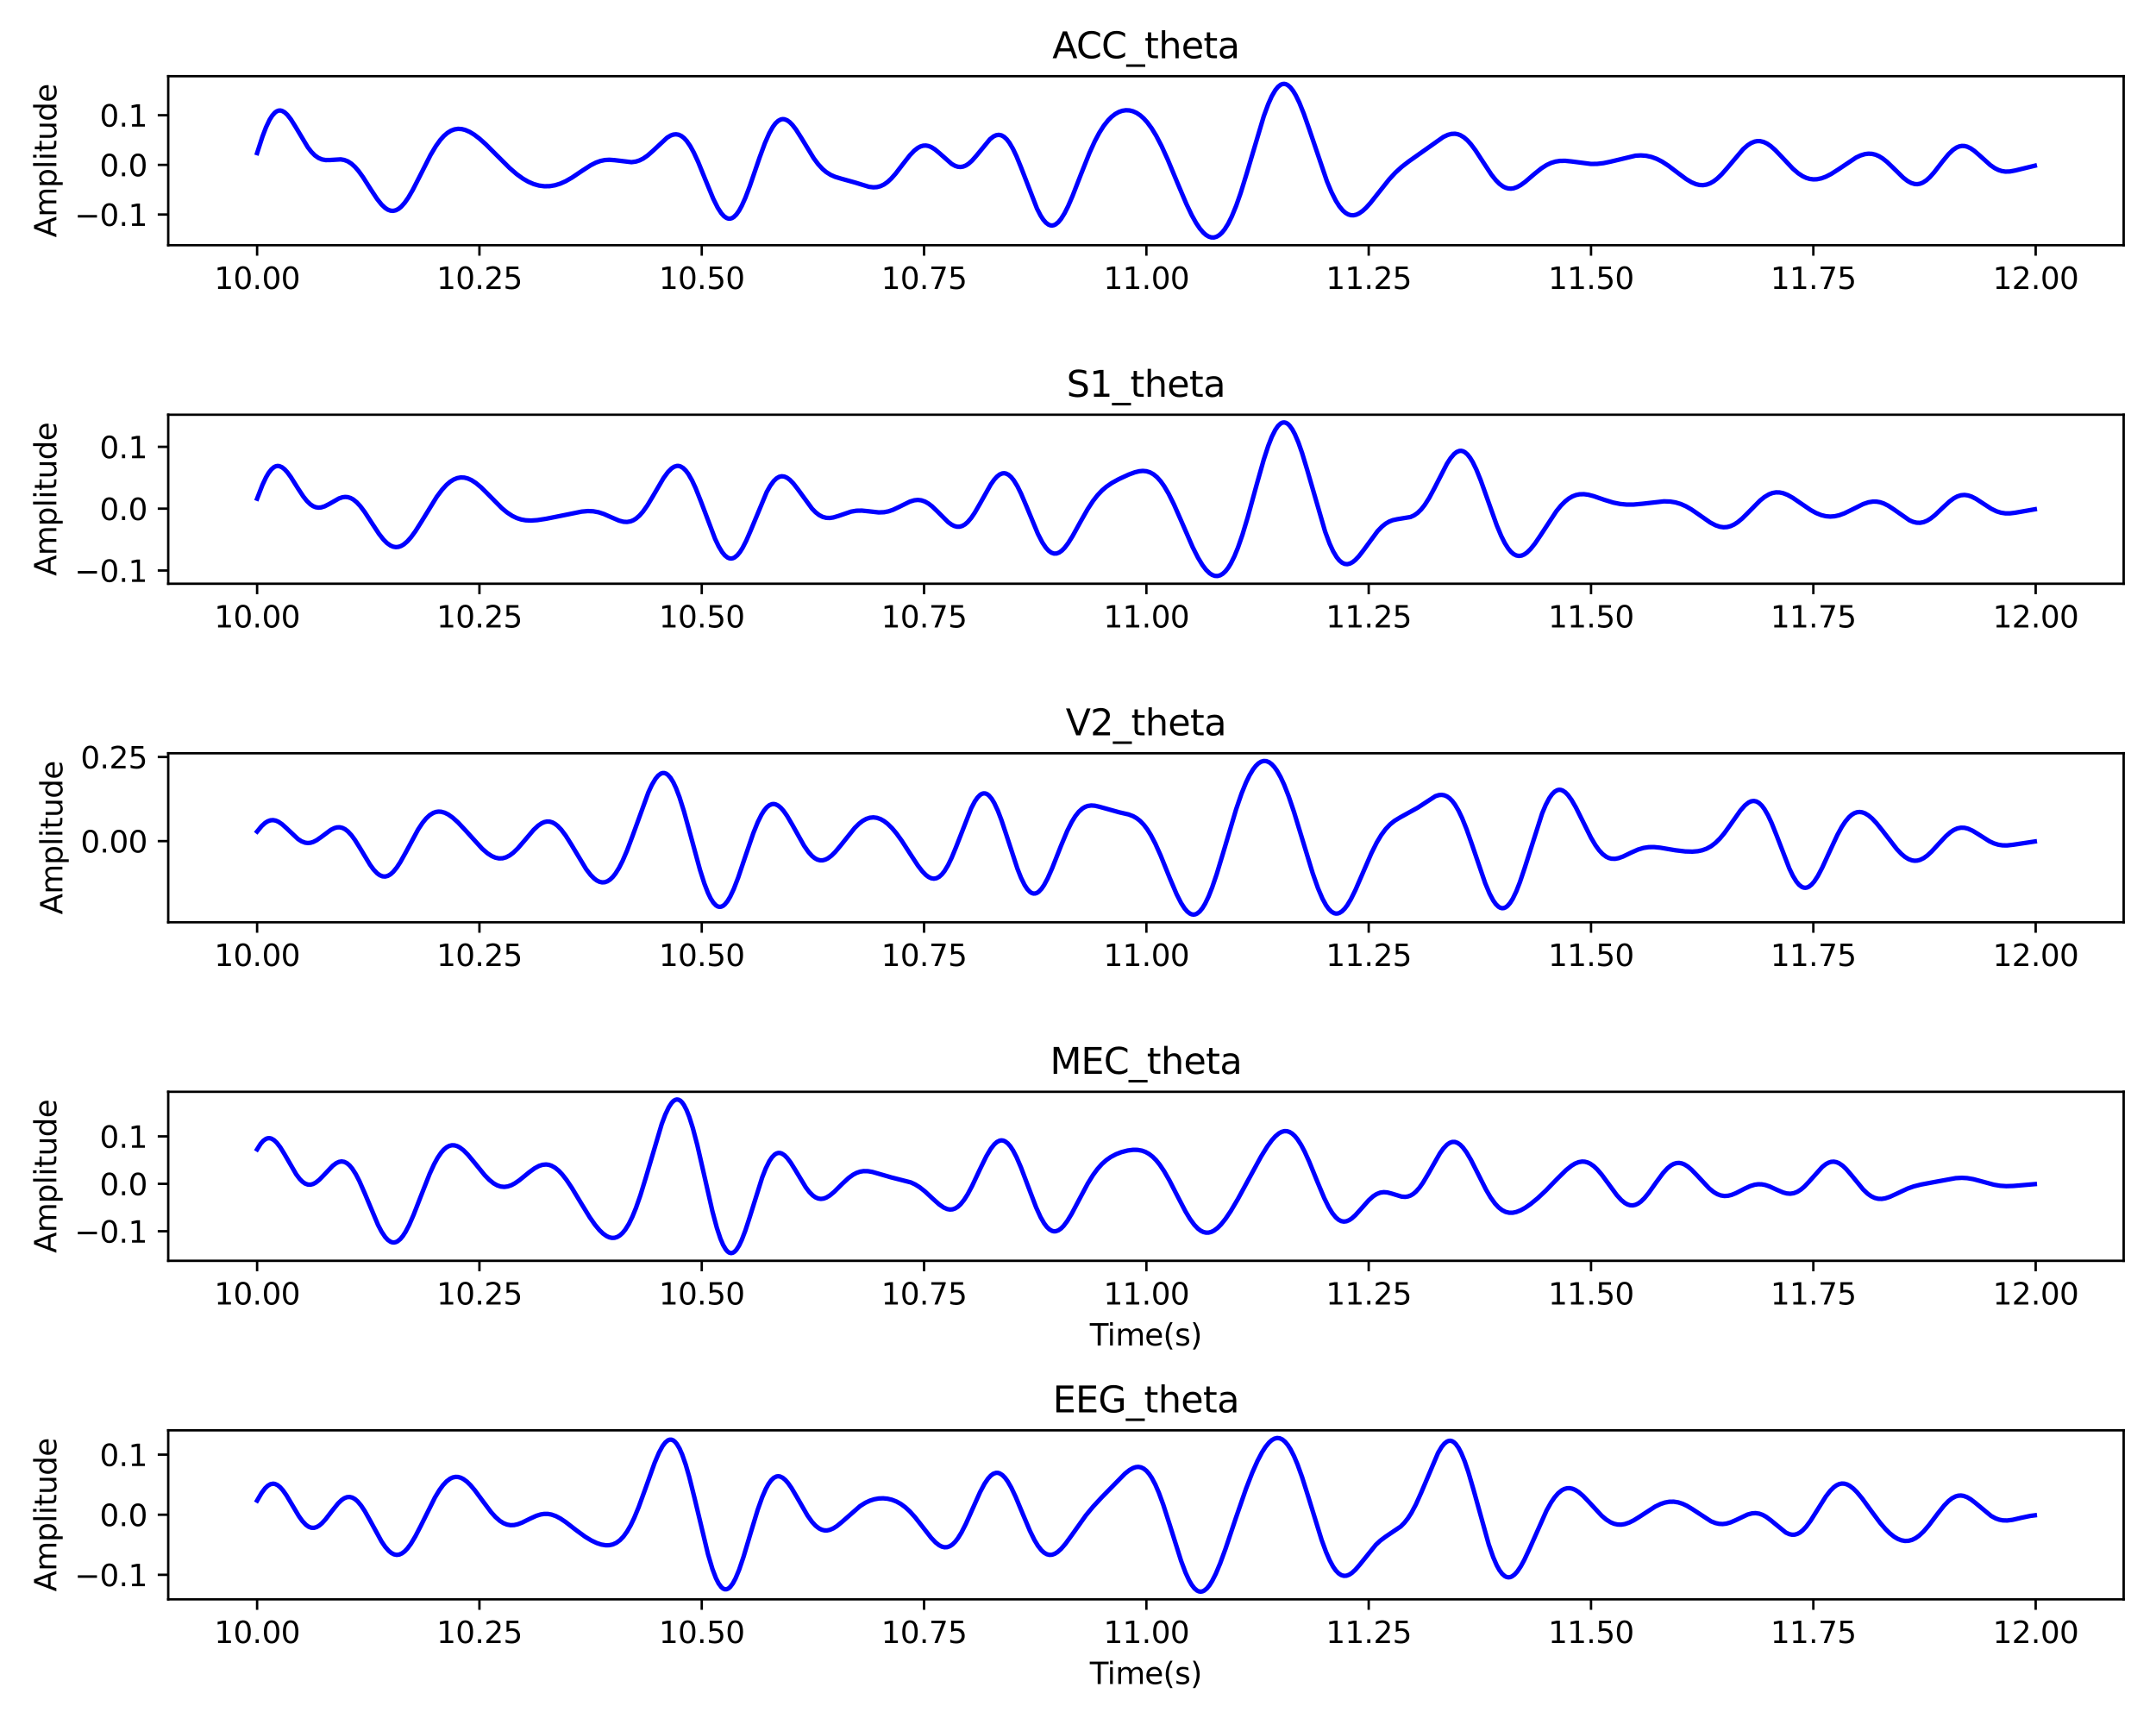 <?xml version="1.0" encoding="utf-8" standalone="no"?>
<!DOCTYPE svg PUBLIC "-//W3C//DTD SVG 1.1//EN"
  "http://www.w3.org/Graphics/SVG/1.1/DTD/svg11.dtd">
<svg xmlns:xlink="http://www.w3.org/1999/xlink" width="720pt" height="576pt" viewBox="0 0 720 576" xmlns="http://www.w3.org/2000/svg" version="1.1">
 <defs>
  <style type="text/css">*{stroke-linejoin: round; stroke-linecap: butt}</style>
 </defs>
 <g id="figure_1">
  <g id="patch_1">
   <path d="M 0 576 
L 720 576 
L 720 0 
L 0 0 
z
" style="fill: #ffffff"/>
  </g>
  <g id="axes_1">
   <g id="patch_2">
    <path d="M 56.18 81.88 
L 709.2 81.88 
L 709.2 25.44 
L 56.18 25.44 
z
" style="fill: #ffffff"/>
   </g>
   <g id="matplotlib.axis_1">
    <g id="xtick_1">
     <g id="line2d_1">
      <defs>
       <path id="mcc94a4f54d" d="M 0 0 
L 0 3.5 
" style="stroke: #000000; stroke-width: 0.8"/>
      </defs>
      <g>
       <use xlink:href="#mcc94a4f54d" x="85.863" y="81.88" style="stroke: #000000; stroke-width: 0.8"/>
      </g>
     </g>
     <g id="text_1">
      <!-- 10.00 -->
      <g transform="translate(71.549 96.478)scale(0.1 -0.1)">
       <defs>
        <path id="DejaVuSans-31" d="M 794 531 
L 1825 531 
L 1825 4091 
L 703 3866 
L 703 4441 
L 1819 4666 
L 2450 4666 
L 2450 531 
L 3481 531 
L 3481 0 
L 794 0 
L 794 531 
z
" transform="scale(0.016)"/>
        <path id="DejaVuSans-30" d="M 2034 4250 
Q 1547 4250 1301 3770 
Q 1056 3291 1056 2328 
Q 1056 1369 1301 889 
Q 1547 409 2034 409 
Q 2525 409 2770 889 
Q 3016 1369 3016 2328 
Q 3016 3291 2770 3770 
Q 2525 4250 2034 4250 
z
M 2034 4750 
Q 2819 4750 3233 4129 
Q 3647 3509 3647 2328 
Q 3647 1150 3233 529 
Q 2819 -91 2034 -91 
Q 1250 -91 836 529 
Q 422 1150 422 2328 
Q 422 3509 836 4129 
Q 1250 4750 2034 4750 
z
" transform="scale(0.016)"/>
        <path id="DejaVuSans-2e" d="M 684 794 
L 1344 794 
L 1344 0 
L 684 0 
L 684 794 
z
" transform="scale(0.016)"/>
       </defs>
       <use xlink:href="#DejaVuSans-31"/>
       <use xlink:href="#DejaVuSans-30" x="63.623"/>
       <use xlink:href="#DejaVuSans-2e" x="127.246"/>
       <use xlink:href="#DejaVuSans-30" x="159.033"/>
       <use xlink:href="#DejaVuSans-30" x="222.656"/>
      </g>
     </g>
    </g>
    <g id="xtick_2">
     <g id="line2d_2">
      <g>
       <use xlink:href="#mcc94a4f54d" x="160.107" y="81.88" style="stroke: #000000; stroke-width: 0.8"/>
      </g>
     </g>
     <g id="text_2">
      <!-- 10.25 -->
      <g transform="translate(145.793 96.478)scale(0.1 -0.1)">
       <defs>
        <path id="DejaVuSans-32" d="M 1228 531 
L 3431 531 
L 3431 0 
L 469 0 
L 469 531 
Q 828 903 1448 1529 
Q 2069 2156 2228 2338 
Q 2531 2678 2651 2914 
Q 2772 3150 2772 3378 
Q 2772 3750 2511 3984 
Q 2250 4219 1831 4219 
Q 1534 4219 1204 4116 
Q 875 4013 500 3803 
L 500 4441 
Q 881 4594 1212 4672 
Q 1544 4750 1819 4750 
Q 2544 4750 2975 4387 
Q 3406 4025 3406 3419 
Q 3406 3131 3298 2873 
Q 3191 2616 2906 2266 
Q 2828 2175 2409 1742 
Q 1991 1309 1228 531 
z
" transform="scale(0.016)"/>
        <path id="DejaVuSans-35" d="M 691 4666 
L 3169 4666 
L 3169 4134 
L 1269 4134 
L 1269 2991 
Q 1406 3038 1543 3061 
Q 1681 3084 1819 3084 
Q 2600 3084 3056 2656 
Q 3513 2228 3513 1497 
Q 3513 744 3044 326 
Q 2575 -91 1722 -91 
Q 1428 -91 1123 -41 
Q 819 9 494 109 
L 494 744 
Q 775 591 1075 516 
Q 1375 441 1709 441 
Q 2250 441 2565 725 
Q 2881 1009 2881 1497 
Q 2881 1984 2565 2268 
Q 2250 2553 1709 2553 
Q 1456 2553 1204 2497 
Q 953 2441 691 2322 
L 691 4666 
z
" transform="scale(0.016)"/>
       </defs>
       <use xlink:href="#DejaVuSans-31"/>
       <use xlink:href="#DejaVuSans-30" x="63.623"/>
       <use xlink:href="#DejaVuSans-2e" x="127.246"/>
       <use xlink:href="#DejaVuSans-32" x="159.033"/>
       <use xlink:href="#DejaVuSans-35" x="222.656"/>
      </g>
     </g>
    </g>
    <g id="xtick_3">
     <g id="line2d_3">
      <g>
       <use xlink:href="#mcc94a4f54d" x="234.351" y="81.88" style="stroke: #000000; stroke-width: 0.8"/>
      </g>
     </g>
     <g id="text_3">
      <!-- 10.50 -->
      <g transform="translate(220.037 96.478)scale(0.1 -0.1)">
       <use xlink:href="#DejaVuSans-31"/>
       <use xlink:href="#DejaVuSans-30" x="63.623"/>
       <use xlink:href="#DejaVuSans-2e" x="127.246"/>
       <use xlink:href="#DejaVuSans-35" x="159.033"/>
       <use xlink:href="#DejaVuSans-30" x="222.656"/>
      </g>
     </g>
    </g>
    <g id="xtick_4">
     <g id="line2d_4">
      <g>
       <use xlink:href="#mcc94a4f54d" x="308.595" y="81.88" style="stroke: #000000; stroke-width: 0.8"/>
      </g>
     </g>
     <g id="text_4">
      <!-- 10.75 -->
      <g transform="translate(294.28 96.478)scale(0.1 -0.1)">
       <defs>
        <path id="DejaVuSans-37" d="M 525 4666 
L 3525 4666 
L 3525 4397 
L 1831 0 
L 1172 0 
L 2766 4134 
L 525 4134 
L 525 4666 
z
" transform="scale(0.016)"/>
       </defs>
       <use xlink:href="#DejaVuSans-31"/>
       <use xlink:href="#DejaVuSans-30" x="63.623"/>
       <use xlink:href="#DejaVuSans-2e" x="127.246"/>
       <use xlink:href="#DejaVuSans-37" x="159.033"/>
       <use xlink:href="#DejaVuSans-35" x="222.656"/>
      </g>
     </g>
    </g>
    <g id="xtick_5">
     <g id="line2d_5">
      <g>
       <use xlink:href="#mcc94a4f54d" x="382.838" y="81.88" style="stroke: #000000; stroke-width: 0.8"/>
      </g>
     </g>
     <g id="text_5">
      <!-- 11.00 -->
      <g transform="translate(368.524 96.478)scale(0.1 -0.1)">
       <use xlink:href="#DejaVuSans-31"/>
       <use xlink:href="#DejaVuSans-31" x="63.623"/>
       <use xlink:href="#DejaVuSans-2e" x="127.246"/>
       <use xlink:href="#DejaVuSans-30" x="159.033"/>
       <use xlink:href="#DejaVuSans-30" x="222.656"/>
      </g>
     </g>
    </g>
    <g id="xtick_6">
     <g id="line2d_6">
      <g>
       <use xlink:href="#mcc94a4f54d" x="457.082" y="81.88" style="stroke: #000000; stroke-width: 0.8"/>
      </g>
     </g>
     <g id="text_6">
      <!-- 11.25 -->
      <g transform="translate(442.768 96.478)scale(0.1 -0.1)">
       <use xlink:href="#DejaVuSans-31"/>
       <use xlink:href="#DejaVuSans-31" x="63.623"/>
       <use xlink:href="#DejaVuSans-2e" x="127.246"/>
       <use xlink:href="#DejaVuSans-32" x="159.033"/>
       <use xlink:href="#DejaVuSans-35" x="222.656"/>
      </g>
     </g>
    </g>
    <g id="xtick_7">
     <g id="line2d_7">
      <g>
       <use xlink:href="#mcc94a4f54d" x="531.326" y="81.88" style="stroke: #000000; stroke-width: 0.8"/>
      </g>
     </g>
     <g id="text_7">
      <!-- 11.50 -->
      <g transform="translate(517.012 96.478)scale(0.1 -0.1)">
       <use xlink:href="#DejaVuSans-31"/>
       <use xlink:href="#DejaVuSans-31" x="63.623"/>
       <use xlink:href="#DejaVuSans-2e" x="127.246"/>
       <use xlink:href="#DejaVuSans-35" x="159.033"/>
       <use xlink:href="#DejaVuSans-30" x="222.656"/>
      </g>
     </g>
    </g>
    <g id="xtick_8">
     <g id="line2d_8">
      <g>
       <use xlink:href="#mcc94a4f54d" x="605.57" y="81.88" style="stroke: #000000; stroke-width: 0.8"/>
      </g>
     </g>
     <g id="text_8">
      <!-- 11.75 -->
      <g transform="translate(591.256 96.478)scale(0.1 -0.1)">
       <use xlink:href="#DejaVuSans-31"/>
       <use xlink:href="#DejaVuSans-31" x="63.623"/>
       <use xlink:href="#DejaVuSans-2e" x="127.246"/>
       <use xlink:href="#DejaVuSans-37" x="159.033"/>
       <use xlink:href="#DejaVuSans-35" x="222.656"/>
      </g>
     </g>
    </g>
    <g id="xtick_9">
     <g id="line2d_9">
      <g>
       <use xlink:href="#mcc94a4f54d" x="679.814" y="81.88" style="stroke: #000000; stroke-width: 0.8"/>
      </g>
     </g>
     <g id="text_9">
      <!-- 12.00 -->
      <g transform="translate(665.5 96.478)scale(0.1 -0.1)">
       <use xlink:href="#DejaVuSans-31"/>
       <use xlink:href="#DejaVuSans-32" x="63.623"/>
       <use xlink:href="#DejaVuSans-2e" x="127.246"/>
       <use xlink:href="#DejaVuSans-30" x="159.033"/>
       <use xlink:href="#DejaVuSans-30" x="222.656"/>
      </g>
     </g>
    </g>
   </g>
   <g id="matplotlib.axis_2">
    <g id="ytick_1">
     <g id="line2d_10">
      <defs>
       <path id="md76d80c019" d="M 0 0 
L -3.5 0 
" style="stroke: #000000; stroke-width: 0.8"/>
      </defs>
      <g>
       <use xlink:href="#md76d80c019" x="56.18" y="71.635" style="stroke: #000000; stroke-width: 0.8"/>
      </g>
     </g>
     <g id="text_10">
      <!-- −0.1 -->
      <g transform="translate(24.897 75.434)scale(0.1 -0.1)">
       <defs>
        <path id="DejaVuSans-2212" d="M 678 2272 
L 4684 2272 
L 4684 1741 
L 678 1741 
L 678 2272 
z
" transform="scale(0.016)"/>
       </defs>
       <use xlink:href="#DejaVuSans-2212"/>
       <use xlink:href="#DejaVuSans-30" x="83.789"/>
       <use xlink:href="#DejaVuSans-2e" x="147.412"/>
       <use xlink:href="#DejaVuSans-31" x="179.199"/>
      </g>
     </g>
    </g>
    <g id="ytick_2">
     <g id="line2d_11">
      <g>
       <use xlink:href="#md76d80c019" x="56.18" y="55.056" style="stroke: #000000; stroke-width: 0.8"/>
      </g>
     </g>
     <g id="text_11">
      <!-- 0.0 -->
      <g transform="translate(33.277 58.855)scale(0.1 -0.1)">
       <use xlink:href="#DejaVuSans-30"/>
       <use xlink:href="#DejaVuSans-2e" x="63.623"/>
       <use xlink:href="#DejaVuSans-30" x="95.41"/>
      </g>
     </g>
    </g>
    <g id="ytick_3">
     <g id="line2d_12">
      <g>
       <use xlink:href="#md76d80c019" x="56.18" y="38.477" style="stroke: #000000; stroke-width: 0.8"/>
      </g>
     </g>
     <g id="text_12">
      <!-- 0.1 -->
      <g transform="translate(33.277 42.276)scale(0.1 -0.1)">
       <use xlink:href="#DejaVuSans-30"/>
       <use xlink:href="#DejaVuSans-2e" x="63.623"/>
       <use xlink:href="#DejaVuSans-31" x="95.41"/>
      </g>
     </g>
    </g>
    <g id="text_13">
     <!-- Amplitude -->
     <g transform="translate(18.817 79.283)rotate(-90)scale(0.1 -0.1)">
      <defs>
       <path id="DejaVuSans-41" d="M 2188 4044 
L 1331 1722 
L 3047 1722 
L 2188 4044 
z
M 1831 4666 
L 2547 4666 
L 4325 0 
L 3669 0 
L 3244 1197 
L 1141 1197 
L 716 0 
L 50 0 
L 1831 4666 
z
" transform="scale(0.016)"/>
       <path id="DejaVuSans-6d" d="M 3328 2828 
Q 3544 3216 3844 3400 
Q 4144 3584 4550 3584 
Q 5097 3584 5394 3201 
Q 5691 2819 5691 2113 
L 5691 0 
L 5113 0 
L 5113 2094 
Q 5113 2597 4934 2840 
Q 4756 3084 4391 3084 
Q 3944 3084 3684 2787 
Q 3425 2491 3425 1978 
L 3425 0 
L 2847 0 
L 2847 2094 
Q 2847 2600 2669 2842 
Q 2491 3084 2119 3084 
Q 1678 3084 1418 2786 
Q 1159 2488 1159 1978 
L 1159 0 
L 581 0 
L 581 3500 
L 1159 3500 
L 1159 2956 
Q 1356 3278 1631 3431 
Q 1906 3584 2284 3584 
Q 2666 3584 2933 3390 
Q 3200 3197 3328 2828 
z
" transform="scale(0.016)"/>
       <path id="DejaVuSans-70" d="M 1159 525 
L 1159 -1331 
L 581 -1331 
L 581 3500 
L 1159 3500 
L 1159 2969 
Q 1341 3281 1617 3432 
Q 1894 3584 2278 3584 
Q 2916 3584 3314 3078 
Q 3713 2572 3713 1747 
Q 3713 922 3314 415 
Q 2916 -91 2278 -91 
Q 1894 -91 1617 61 
Q 1341 213 1159 525 
z
M 3116 1747 
Q 3116 2381 2855 2742 
Q 2594 3103 2138 3103 
Q 1681 3103 1420 2742 
Q 1159 2381 1159 1747 
Q 1159 1113 1420 752 
Q 1681 391 2138 391 
Q 2594 391 2855 752 
Q 3116 1113 3116 1747 
z
" transform="scale(0.016)"/>
       <path id="DejaVuSans-6c" d="M 603 4863 
L 1178 4863 
L 1178 0 
L 603 0 
L 603 4863 
z
" transform="scale(0.016)"/>
       <path id="DejaVuSans-69" d="M 603 3500 
L 1178 3500 
L 1178 0 
L 603 0 
L 603 3500 
z
M 603 4863 
L 1178 4863 
L 1178 4134 
L 603 4134 
L 603 4863 
z
" transform="scale(0.016)"/>
       <path id="DejaVuSans-74" d="M 1172 4494 
L 1172 3500 
L 2356 3500 
L 2356 3053 
L 1172 3053 
L 1172 1153 
Q 1172 725 1289 603 
Q 1406 481 1766 481 
L 2356 481 
L 2356 0 
L 1766 0 
Q 1100 0 847 248 
Q 594 497 594 1153 
L 594 3053 
L 172 3053 
L 172 3500 
L 594 3500 
L 594 4494 
L 1172 4494 
z
" transform="scale(0.016)"/>
       <path id="DejaVuSans-75" d="M 544 1381 
L 544 3500 
L 1119 3500 
L 1119 1403 
Q 1119 906 1312 657 
Q 1506 409 1894 409 
Q 2359 409 2629 706 
Q 2900 1003 2900 1516 
L 2900 3500 
L 3475 3500 
L 3475 0 
L 2900 0 
L 2900 538 
Q 2691 219 2414 64 
Q 2138 -91 1772 -91 
Q 1169 -91 856 284 
Q 544 659 544 1381 
z
M 1991 3584 
L 1991 3584 
z
" transform="scale(0.016)"/>
       <path id="DejaVuSans-64" d="M 2906 2969 
L 2906 4863 
L 3481 4863 
L 3481 0 
L 2906 0 
L 2906 525 
Q 2725 213 2448 61 
Q 2172 -91 1784 -91 
Q 1150 -91 751 415 
Q 353 922 353 1747 
Q 353 2572 751 3078 
Q 1150 3584 1784 3584 
Q 2172 3584 2448 3432 
Q 2725 3281 2906 2969 
z
M 947 1747 
Q 947 1113 1208 752 
Q 1469 391 1925 391 
Q 2381 391 2643 752 
Q 2906 1113 2906 1747 
Q 2906 2381 2643 2742 
Q 2381 3103 1925 3103 
Q 1469 3103 1208 2742 
Q 947 2381 947 1747 
z
" transform="scale(0.016)"/>
       <path id="DejaVuSans-65" d="M 3597 1894 
L 3597 1613 
L 953 1613 
Q 991 1019 1311 708 
Q 1631 397 2203 397 
Q 2534 397 2845 478 
Q 3156 559 3463 722 
L 3463 178 
Q 3153 47 2828 -22 
Q 2503 -91 2169 -91 
Q 1331 -91 842 396 
Q 353 884 353 1716 
Q 353 2575 817 3079 
Q 1281 3584 2069 3584 
Q 2775 3584 3186 3129 
Q 3597 2675 3597 1894 
z
M 3022 2063 
Q 3016 2534 2758 2815 
Q 2500 3097 2075 3097 
Q 1594 3097 1305 2825 
Q 1016 2553 972 2059 
L 3022 2063 
z
" transform="scale(0.016)"/>
      </defs>
      <use xlink:href="#DejaVuSans-41"/>
      <use xlink:href="#DejaVuSans-6d" x="68.408"/>
      <use xlink:href="#DejaVuSans-70" x="165.82"/>
      <use xlink:href="#DejaVuSans-6c" x="229.297"/>
      <use xlink:href="#DejaVuSans-69" x="257.08"/>
      <use xlink:href="#DejaVuSans-74" x="284.863"/>
      <use xlink:href="#DejaVuSans-75" x="324.072"/>
      <use xlink:href="#DejaVuSans-64" x="387.451"/>
      <use xlink:href="#DejaVuSans-65" x="450.928"/>
     </g>
    </g>
   </g>
   <g id="line2d_13">
    <path d="M 85.863 51.12 
L 87.645 45.624 
L 88.832 42.515 
L 90.02 40.016 
L 90.911 38.601 
L 91.802 37.607 
L 92.396 37.182 
L 92.99 36.946 
L 93.584 36.894 
L 94.178 37.019 
L 95.069 37.514 
L 95.96 38.34 
L 97.148 39.86 
L 98.633 42.224 
L 102.79 49.171 
L 103.978 50.704 
L 105.166 51.897 
L 106.354 52.733 
L 107.542 53.232 
L 108.73 53.445 
L 110.215 53.432 
L 113.778 53.216 
L 114.966 53.419 
L 116.154 53.881 
L 117.342 54.642 
L 118.53 55.712 
L 119.718 57.074 
L 121.203 59.119 
L 123.876 63.316 
L 125.954 66.46 
L 127.439 68.315 
L 128.627 69.432 
L 129.518 70.009 
L 130.409 70.34 
L 131.3 70.41 
L 132.191 70.212 
L 133.082 69.749 
L 133.973 69.028 
L 135.161 67.697 
L 136.349 65.991 
L 137.833 63.442 
L 139.912 59.382 
L 143.773 51.767 
L 145.555 48.784 
L 147.04 46.73 
L 148.228 45.406 
L 149.416 44.378 
L 150.603 43.646 
L 151.791 43.201 
L 152.979 43.024 
L 154.167 43.095 
L 155.355 43.388 
L 156.84 44.03 
L 158.325 44.929 
L 160.107 46.28 
L 162.185 48.135 
L 165.452 51.392 
L 170.204 56.123 
L 172.58 58.17 
L 174.658 59.666 
L 176.44 60.689 
L 178.222 61.456 
L 180.004 61.958 
L 181.786 62.192 
L 183.568 62.159 
L 185.35 61.861 
L 187.131 61.305 
L 188.913 60.508 
L 190.992 59.318 
L 194.259 57.118 
L 197.229 55.197 
L 199.01 54.292 
L 200.495 53.756 
L 201.98 53.444 
L 203.465 53.352 
L 205.247 53.48 
L 210.89 54.147 
L 212.374 53.941 
L 213.562 53.56 
L 214.75 52.973 
L 216.235 51.956 
L 218.017 50.398 
L 222.769 45.973 
L 223.956 45.26 
L 224.847 44.94 
L 225.738 44.838 
L 226.629 44.981 
L 227.52 45.389 
L 228.411 46.073 
L 229.302 47.037 
L 230.49 48.745 
L 231.678 50.897 
L 233.163 54.104 
L 235.539 59.948 
L 238.211 66.41 
L 239.696 69.376 
L 240.884 71.206 
L 241.775 72.191 
L 242.666 72.803 
L 243.26 72.992 
L 243.854 73.001 
L 244.448 72.826 
L 245.042 72.469 
L 245.933 71.596 
L 246.824 70.337 
L 247.715 68.721 
L 248.902 66.083 
L 250.387 62.183 
L 253.654 52.636 
L 255.436 47.806 
L 256.921 44.445 
L 258.109 42.347 
L 259 41.167 
L 259.891 40.344 
L 260.781 39.884 
L 261.375 39.776 
L 261.969 39.822 
L 262.86 40.164 
L 263.751 40.808 
L 264.642 41.716 
L 265.83 43.261 
L 267.612 46.06 
L 271.77 52.876 
L 273.254 54.862 
L 274.739 56.465 
L 275.927 57.464 
L 277.412 58.397 
L 278.897 59.048 
L 280.976 59.677 
L 285.727 61.001 
L 290.182 62.372 
L 291.667 62.547 
L 292.855 62.472 
L 294.043 62.162 
L 295.231 61.591 
L 296.419 60.751 
L 297.606 59.655 
L 299.091 57.98 
L 301.467 54.881 
L 303.843 51.845 
L 305.328 50.296 
L 306.516 49.375 
L 307.407 48.907 
L 308.298 48.645 
L 309.188 48.596 
L 310.079 48.753 
L 310.97 49.105 
L 312.158 49.836 
L 313.643 51.062 
L 317.801 54.73 
L 318.989 55.393 
L 319.88 55.677 
L 320.771 55.755 
L 321.661 55.614 
L 322.552 55.253 
L 323.443 54.68 
L 324.631 53.622 
L 326.116 51.933 
L 330.571 46.514 
L 331.759 45.579 
L 332.65 45.16 
L 333.541 45.024 
L 334.431 45.198 
L 335.322 45.699 
L 336.213 46.532 
L 337.104 47.693 
L 338.292 49.718 
L 339.48 52.221 
L 340.965 55.864 
L 346.31 69.655 
L 347.498 71.956 
L 348.389 73.327 
L 349.28 74.355 
L 350.171 75.015 
L 350.765 75.244 
L 351.359 75.301 
L 351.953 75.187 
L 352.547 74.906 
L 353.438 74.18 
L 354.329 73.11 
L 355.517 71.206 
L 356.705 68.842 
L 358.19 65.403 
L 360.862 58.524 
L 363.832 51.062 
L 365.614 47.157 
L 367.099 44.364 
L 368.584 42.028 
L 370.069 40.152 
L 371.256 38.969 
L 372.444 38.057 
L 373.632 37.4 
L 374.82 36.987 
L 376.008 36.811 
L 377.196 36.87 
L 378.384 37.164 
L 379.572 37.702 
L 380.76 38.49 
L 381.948 39.538 
L 383.135 40.853 
L 384.62 42.876 
L 386.105 45.309 
L 387.887 48.729 
L 389.966 53.285 
L 393.233 61.131 
L 396.202 68.124 
L 397.984 71.846 
L 399.469 74.504 
L 400.657 76.27 
L 401.845 77.666 
L 402.736 78.449 
L 403.627 78.988 
L 404.518 79.272 
L 405.409 79.291 
L 406.3 79.036 
L 407.19 78.503 
L 408.081 77.687 
L 408.972 76.587 
L 410.16 74.685 
L 411.348 72.3 
L 412.833 68.686 
L 414.318 64.454 
L 416.397 57.74 
L 422.039 38.808 
L 423.524 34.776 
L 424.712 32.129 
L 425.9 30.089 
L 426.791 28.998 
L 427.682 28.302 
L 428.276 28.063 
L 428.87 28.005 
L 429.464 28.128 
L 430.058 28.428 
L 430.949 29.2 
L 431.839 30.342 
L 432.73 31.824 
L 433.918 34.273 
L 435.403 37.961 
L 437.185 43.032 
L 443.125 60.507 
L 444.609 64.058 
L 446.094 67.011 
L 447.282 68.89 
L 448.47 70.316 
L 449.361 71.084 
L 450.252 71.596 
L 451.143 71.859 
L 452.034 71.884 
L 452.925 71.687 
L 453.816 71.286 
L 455.004 70.471 
L 456.192 69.388 
L 457.676 67.749 
L 460.052 64.751 
L 463.913 59.89 
L 465.992 57.647 
L 468.071 55.745 
L 470.446 53.909 
L 482.028 45.724 
L 483.513 45.033 
L 484.701 44.716 
L 485.889 44.658 
L 486.78 44.807 
L 487.671 45.13 
L 488.859 45.843 
L 490.047 46.869 
L 491.235 48.184 
L 492.72 50.165 
L 495.095 53.809 
L 498.065 58.315 
L 499.55 60.184 
L 500.738 61.377 
L 501.926 62.254 
L 502.817 62.691 
L 503.708 62.934 
L 504.599 62.989 
L 505.489 62.865 
L 506.677 62.447 
L 507.865 61.786 
L 509.35 60.706 
L 512.32 58.16 
L 514.696 56.249 
L 516.478 55.11 
L 517.962 54.414 
L 519.447 53.958 
L 520.932 53.727 
L 522.714 53.699 
L 524.793 53.906 
L 531.326 54.745 
L 533.405 54.714 
L 535.484 54.474 
L 537.86 53.978 
L 546.175 51.987 
L 547.957 51.89 
L 549.739 52.02 
L 551.521 52.408 
L 553.303 53.065 
L 555.084 53.981 
L 557.163 55.332 
L 560.133 57.586 
L 563.103 59.797 
L 564.885 60.863 
L 566.37 61.486 
L 567.557 61.765 
L 568.745 61.82 
L 569.933 61.633 
L 571.121 61.196 
L 572.309 60.513 
L 573.497 59.599 
L 574.982 58.173 
L 576.764 56.149 
L 582.109 49.83 
L 583.594 48.529 
L 584.782 47.764 
L 585.97 47.281 
L 586.861 47.115 
L 587.752 47.122 
L 588.94 47.395 
L 590.128 47.953 
L 591.315 48.764 
L 592.8 50.065 
L 594.879 52.232 
L 598.74 56.335 
L 600.522 57.863 
L 602.007 58.837 
L 603.195 59.393 
L 604.382 59.744 
L 605.57 59.894 
L 606.758 59.85 
L 608.243 59.549 
L 609.728 59.007 
L 611.51 58.1 
L 613.886 56.586 
L 619.825 52.615 
L 621.31 51.915 
L 622.795 51.461 
L 623.983 51.312 
L 625.171 51.377 
L 626.359 51.669 
L 627.547 52.188 
L 628.734 52.922 
L 630.219 54.104 
L 632.298 56.097 
L 635.565 59.303 
L 637.05 60.449 
L 638.238 61.097 
L 639.426 61.447 
L 640.316 61.492 
L 641.207 61.34 
L 642.098 60.989 
L 643.286 60.226 
L 644.474 59.159 
L 645.959 57.488 
L 648.632 54.017 
L 650.711 51.488 
L 652.196 50.069 
L 653.383 49.27 
L 654.274 48.897 
L 655.165 48.726 
L 656.056 48.757 
L 656.947 48.981 
L 658.135 49.549 
L 659.323 50.371 
L 661.105 51.916 
L 664.668 55.124 
L 666.153 56.147 
L 667.341 56.741 
L 668.529 57.122 
L 669.717 57.294 
L 671.202 57.253 
L 672.984 56.927 
L 679.517 55.338 
L 679.517 55.338 
" clip-path="url(#p682f51d232)" style="fill: none; stroke: #0000ff; stroke-width: 1.5; stroke-linecap: square"/>
   </g>
   <g id="patch_3">
    <path d="M 56.18 81.88 
L 56.18 25.44 
" style="fill: none; stroke: #000000; stroke-width: 0.8; stroke-linejoin: miter; stroke-linecap: square"/>
   </g>
   <g id="patch_4">
    <path d="M 709.2 81.88 
L 709.2 25.44 
" style="fill: none; stroke: #000000; stroke-width: 0.8; stroke-linejoin: miter; stroke-linecap: square"/>
   </g>
   <g id="patch_5">
    <path d="M 56.18 81.88 
L 709.2 81.88 
" style="fill: none; stroke: #000000; stroke-width: 0.8; stroke-linejoin: miter; stroke-linecap: square"/>
   </g>
   <g id="patch_6">
    <path d="M 56.18 25.44 
L 709.2 25.44 
" style="fill: none; stroke: #000000; stroke-width: 0.8; stroke-linejoin: miter; stroke-linecap: square"/>
   </g>
   <g id="text_14">
    <!-- ACC_theta -->
    <g transform="translate(351.436 19.44)scale(0.12 -0.12)">
     <defs>
      <path id="DejaVuSans-43" d="M 4122 4306 
L 4122 3641 
Q 3803 3938 3442 4084 
Q 3081 4231 2675 4231 
Q 1875 4231 1450 3742 
Q 1025 3253 1025 2328 
Q 1025 1406 1450 917 
Q 1875 428 2675 428 
Q 3081 428 3442 575 
Q 3803 722 4122 1019 
L 4122 359 
Q 3791 134 3420 21 
Q 3050 -91 2638 -91 
Q 1578 -91 968 557 
Q 359 1206 359 2328 
Q 359 3453 968 4101 
Q 1578 4750 2638 4750 
Q 3056 4750 3426 4639 
Q 3797 4528 4122 4306 
z
" transform="scale(0.016)"/>
      <path id="DejaVuSans-5f" d="M 3263 -1063 
L 3263 -1509 
L -63 -1509 
L -63 -1063 
L 3263 -1063 
z
" transform="scale(0.016)"/>
      <path id="DejaVuSans-68" d="M 3513 2113 
L 3513 0 
L 2938 0 
L 2938 2094 
Q 2938 2591 2744 2837 
Q 2550 3084 2163 3084 
Q 1697 3084 1428 2787 
Q 1159 2491 1159 1978 
L 1159 0 
L 581 0 
L 581 4863 
L 1159 4863 
L 1159 2956 
Q 1366 3272 1645 3428 
Q 1925 3584 2291 3584 
Q 2894 3584 3203 3211 
Q 3513 2838 3513 2113 
z
" transform="scale(0.016)"/>
      <path id="DejaVuSans-61" d="M 2194 1759 
Q 1497 1759 1228 1600 
Q 959 1441 959 1056 
Q 959 750 1161 570 
Q 1363 391 1709 391 
Q 2188 391 2477 730 
Q 2766 1069 2766 1631 
L 2766 1759 
L 2194 1759 
z
M 3341 1997 
L 3341 0 
L 2766 0 
L 2766 531 
Q 2569 213 2275 61 
Q 1981 -91 1556 -91 
Q 1019 -91 701 211 
Q 384 513 384 1019 
Q 384 1609 779 1909 
Q 1175 2209 1959 2209 
L 2766 2209 
L 2766 2266 
Q 2766 2663 2505 2880 
Q 2244 3097 1772 3097 
Q 1472 3097 1187 3025 
Q 903 2953 641 2809 
L 641 3341 
Q 956 3463 1253 3523 
Q 1550 3584 1831 3584 
Q 2591 3584 2966 3190 
Q 3341 2797 3341 1997 
z
" transform="scale(0.016)"/>
     </defs>
     <use xlink:href="#DejaVuSans-41"/>
     <use xlink:href="#DejaVuSans-43" x="66.658"/>
     <use xlink:href="#DejaVuSans-43" x="136.482"/>
     <use xlink:href="#DejaVuSans-5f" x="206.307"/>
     <use xlink:href="#DejaVuSans-74" x="256.307"/>
     <use xlink:href="#DejaVuSans-68" x="295.516"/>
     <use xlink:href="#DejaVuSans-65" x="358.895"/>
     <use xlink:href="#DejaVuSans-74" x="420.418"/>
     <use xlink:href="#DejaVuSans-61" x="459.627"/>
    </g>
   </g>
  </g>
  <g id="axes_2">
   <g id="patch_7">
    <path d="M 56.18 307.96 
L 709.2 307.96 
L 709.2 251.52 
L 56.18 251.52 
z
" style="fill: #ffffff"/>
   </g>
   <g id="matplotlib.axis_3">
    <g id="xtick_10">
     <g id="line2d_14">
      <g>
       <use xlink:href="#mcc94a4f54d" x="85.863" y="307.96" style="stroke: #000000; stroke-width: 0.8"/>
      </g>
     </g>
     <g id="text_15">
      <!-- 10.00 -->
      <g transform="translate(71.549 322.558)scale(0.1 -0.1)">
       <use xlink:href="#DejaVuSans-31"/>
       <use xlink:href="#DejaVuSans-30" x="63.623"/>
       <use xlink:href="#DejaVuSans-2e" x="127.246"/>
       <use xlink:href="#DejaVuSans-30" x="159.033"/>
       <use xlink:href="#DejaVuSans-30" x="222.656"/>
      </g>
     </g>
    </g>
    <g id="xtick_11">
     <g id="line2d_15">
      <g>
       <use xlink:href="#mcc94a4f54d" x="160.107" y="307.96" style="stroke: #000000; stroke-width: 0.8"/>
      </g>
     </g>
     <g id="text_16">
      <!-- 10.25 -->
      <g transform="translate(145.793 322.558)scale(0.1 -0.1)">
       <use xlink:href="#DejaVuSans-31"/>
       <use xlink:href="#DejaVuSans-30" x="63.623"/>
       <use xlink:href="#DejaVuSans-2e" x="127.246"/>
       <use xlink:href="#DejaVuSans-32" x="159.033"/>
       <use xlink:href="#DejaVuSans-35" x="222.656"/>
      </g>
     </g>
    </g>
    <g id="xtick_12">
     <g id="line2d_16">
      <g>
       <use xlink:href="#mcc94a4f54d" x="234.351" y="307.96" style="stroke: #000000; stroke-width: 0.8"/>
      </g>
     </g>
     <g id="text_17">
      <!-- 10.50 -->
      <g transform="translate(220.037 322.558)scale(0.1 -0.1)">
       <use xlink:href="#DejaVuSans-31"/>
       <use xlink:href="#DejaVuSans-30" x="63.623"/>
       <use xlink:href="#DejaVuSans-2e" x="127.246"/>
       <use xlink:href="#DejaVuSans-35" x="159.033"/>
       <use xlink:href="#DejaVuSans-30" x="222.656"/>
      </g>
     </g>
    </g>
    <g id="xtick_13">
     <g id="line2d_17">
      <g>
       <use xlink:href="#mcc94a4f54d" x="308.595" y="307.96" style="stroke: #000000; stroke-width: 0.8"/>
      </g>
     </g>
     <g id="text_18">
      <!-- 10.75 -->
      <g transform="translate(294.28 322.558)scale(0.1 -0.1)">
       <use xlink:href="#DejaVuSans-31"/>
       <use xlink:href="#DejaVuSans-30" x="63.623"/>
       <use xlink:href="#DejaVuSans-2e" x="127.246"/>
       <use xlink:href="#DejaVuSans-37" x="159.033"/>
       <use xlink:href="#DejaVuSans-35" x="222.656"/>
      </g>
     </g>
    </g>
    <g id="xtick_14">
     <g id="line2d_18">
      <g>
       <use xlink:href="#mcc94a4f54d" x="382.838" y="307.96" style="stroke: #000000; stroke-width: 0.8"/>
      </g>
     </g>
     <g id="text_19">
      <!-- 11.00 -->
      <g transform="translate(368.524 322.558)scale(0.1 -0.1)">
       <use xlink:href="#DejaVuSans-31"/>
       <use xlink:href="#DejaVuSans-31" x="63.623"/>
       <use xlink:href="#DejaVuSans-2e" x="127.246"/>
       <use xlink:href="#DejaVuSans-30" x="159.033"/>
       <use xlink:href="#DejaVuSans-30" x="222.656"/>
      </g>
     </g>
    </g>
    <g id="xtick_15">
     <g id="line2d_19">
      <g>
       <use xlink:href="#mcc94a4f54d" x="457.082" y="307.96" style="stroke: #000000; stroke-width: 0.8"/>
      </g>
     </g>
     <g id="text_20">
      <!-- 11.25 -->
      <g transform="translate(442.768 322.558)scale(0.1 -0.1)">
       <use xlink:href="#DejaVuSans-31"/>
       <use xlink:href="#DejaVuSans-31" x="63.623"/>
       <use xlink:href="#DejaVuSans-2e" x="127.246"/>
       <use xlink:href="#DejaVuSans-32" x="159.033"/>
       <use xlink:href="#DejaVuSans-35" x="222.656"/>
      </g>
     </g>
    </g>
    <g id="xtick_16">
     <g id="line2d_20">
      <g>
       <use xlink:href="#mcc94a4f54d" x="531.326" y="307.96" style="stroke: #000000; stroke-width: 0.8"/>
      </g>
     </g>
     <g id="text_21">
      <!-- 11.50 -->
      <g transform="translate(517.012 322.558)scale(0.1 -0.1)">
       <use xlink:href="#DejaVuSans-31"/>
       <use xlink:href="#DejaVuSans-31" x="63.623"/>
       <use xlink:href="#DejaVuSans-2e" x="127.246"/>
       <use xlink:href="#DejaVuSans-35" x="159.033"/>
       <use xlink:href="#DejaVuSans-30" x="222.656"/>
      </g>
     </g>
    </g>
    <g id="xtick_17">
     <g id="line2d_21">
      <g>
       <use xlink:href="#mcc94a4f54d" x="605.57" y="307.96" style="stroke: #000000; stroke-width: 0.8"/>
      </g>
     </g>
     <g id="text_22">
      <!-- 11.75 -->
      <g transform="translate(591.256 322.558)scale(0.1 -0.1)">
       <use xlink:href="#DejaVuSans-31"/>
       <use xlink:href="#DejaVuSans-31" x="63.623"/>
       <use xlink:href="#DejaVuSans-2e" x="127.246"/>
       <use xlink:href="#DejaVuSans-37" x="159.033"/>
       <use xlink:href="#DejaVuSans-35" x="222.656"/>
      </g>
     </g>
    </g>
    <g id="xtick_18">
     <g id="line2d_22">
      <g>
       <use xlink:href="#mcc94a4f54d" x="679.814" y="307.96" style="stroke: #000000; stroke-width: 0.8"/>
      </g>
     </g>
     <g id="text_23">
      <!-- 12.00 -->
      <g transform="translate(665.5 322.558)scale(0.1 -0.1)">
       <use xlink:href="#DejaVuSans-31"/>
       <use xlink:href="#DejaVuSans-32" x="63.623"/>
       <use xlink:href="#DejaVuSans-2e" x="127.246"/>
       <use xlink:href="#DejaVuSans-30" x="159.033"/>
       <use xlink:href="#DejaVuSans-30" x="222.656"/>
      </g>
     </g>
    </g>
   </g>
   <g id="matplotlib.axis_4">
    <g id="ytick_4">
     <g id="line2d_23">
      <g>
       <use xlink:href="#md76d80c019" x="56.18" y="280.853" style="stroke: #000000; stroke-width: 0.8"/>
      </g>
     </g>
     <g id="text_24">
      <!-- 0.00 -->
      <g transform="translate(26.914 284.652)scale(0.1 -0.1)">
       <use xlink:href="#DejaVuSans-30"/>
       <use xlink:href="#DejaVuSans-2e" x="63.623"/>
       <use xlink:href="#DejaVuSans-30" x="95.41"/>
       <use xlink:href="#DejaVuSans-30" x="159.033"/>
      </g>
     </g>
    </g>
    <g id="ytick_5">
     <g id="line2d_24">
      <g>
       <use xlink:href="#md76d80c019" x="56.18" y="252.769" style="stroke: #000000; stroke-width: 0.8"/>
      </g>
     </g>
     <g id="text_25">
      <!-- 0.25 -->
      <g transform="translate(26.914 256.569)scale(0.1 -0.1)">
       <use xlink:href="#DejaVuSans-30"/>
       <use xlink:href="#DejaVuSans-2e" x="63.623"/>
       <use xlink:href="#DejaVuSans-32" x="95.41"/>
       <use xlink:href="#DejaVuSans-35" x="159.033"/>
      </g>
     </g>
    </g>
    <g id="text_26">
     <!-- Amplitude -->
     <g transform="translate(20.835 305.363)rotate(-90)scale(0.1 -0.1)">
      <use xlink:href="#DejaVuSans-41"/>
      <use xlink:href="#DejaVuSans-6d" x="68.408"/>
      <use xlink:href="#DejaVuSans-70" x="165.82"/>
      <use xlink:href="#DejaVuSans-6c" x="229.297"/>
      <use xlink:href="#DejaVuSans-69" x="257.08"/>
      <use xlink:href="#DejaVuSans-74" x="284.863"/>
      <use xlink:href="#DejaVuSans-75" x="324.072"/>
      <use xlink:href="#DejaVuSans-64" x="387.451"/>
      <use xlink:href="#DejaVuSans-65" x="450.928"/>
     </g>
    </g>
   </g>
   <g id="line2d_25">
    <path d="M 85.863 277.668 
L 87.348 275.861 
L 88.536 274.781 
L 89.426 274.23 
L 90.317 273.918 
L 91.208 273.85 
L 92.099 274.017 
L 92.99 274.401 
L 94.178 275.2 
L 95.663 276.527 
L 99.524 280.172 
L 100.712 280.93 
L 101.899 281.379 
L 102.79 281.492 
L 103.681 281.411 
L 104.572 281.148 
L 105.76 280.549 
L 107.245 279.515 
L 110.512 277.083 
L 111.7 276.501 
L 112.591 276.268 
L 113.481 276.246 
L 114.372 276.454 
L 115.263 276.902 
L 116.154 277.59 
L 117.342 278.857 
L 118.53 280.467 
L 120.312 283.328 
L 123.579 288.749 
L 124.767 290.364 
L 125.954 291.609 
L 126.845 292.251 
L 127.736 292.614 
L 128.627 292.684 
L 129.518 292.456 
L 130.409 291.937 
L 131.3 291.143 
L 132.488 289.698 
L 133.676 287.889 
L 135.458 284.707 
L 139.615 277.004 
L 141.1 274.76 
L 142.288 273.31 
L 143.476 272.204 
L 144.664 271.458 
L 145.555 271.133 
L 146.446 271.002 
L 147.337 271.054 
L 148.525 271.384 
L 149.713 271.977 
L 151.197 273.027 
L 152.979 274.637 
L 155.355 277.167 
L 160.998 283.371 
L 162.779 284.912 
L 164.264 285.875 
L 165.452 286.384 
L 166.64 286.629 
L 167.828 286.59 
L 169.016 286.258 
L 170.204 285.638 
L 171.392 284.751 
L 172.877 283.324 
L 174.955 280.925 
L 178.222 277.083 
L 179.707 275.696 
L 180.895 274.89 
L 181.786 274.501 
L 182.677 274.318 
L 183.568 274.353 
L 184.459 274.612 
L 185.35 275.094 
L 186.241 275.792 
L 187.428 277.032 
L 188.913 279.008 
L 190.695 281.832 
L 195.744 290.218 
L 197.229 292.147 
L 198.417 293.344 
L 199.307 294.005 
L 200.198 294.441 
L 201.089 294.636 
L 201.98 294.578 
L 202.871 294.258 
L 203.762 293.67 
L 204.653 292.812 
L 205.544 291.688 
L 206.732 289.786 
L 207.92 287.453 
L 209.405 284.005 
L 211.186 279.269 
L 216.532 264.575 
L 217.72 262.035 
L 218.908 260.043 
L 219.799 258.976 
L 220.69 258.318 
L 221.284 258.121 
L 221.878 258.126 
L 222.472 258.335 
L 223.066 258.751 
L 223.956 259.762 
L 224.847 261.223 
L 225.738 263.111 
L 226.926 266.228 
L 228.411 270.921 
L 230.49 278.449 
L 233.757 290.435 
L 235.242 295.085 
L 236.429 298.151 
L 237.32 299.988 
L 238.211 301.385 
L 239.102 302.317 
L 239.696 302.673 
L 240.29 302.814 
L 240.884 302.741 
L 241.478 302.46 
L 242.072 301.974 
L 242.963 300.884 
L 243.854 299.392 
L 245.042 296.86 
L 246.527 293.009 
L 248.902 285.973 
L 251.575 278.185 
L 253.06 274.513 
L 254.248 272.114 
L 255.139 270.685 
L 256.03 269.601 
L 256.921 268.875 
L 257.812 268.511 
L 258.406 268.466 
L 259 268.574 
L 259.891 269.011 
L 260.781 269.751 
L 261.672 270.759 
L 262.86 272.448 
L 264.642 275.49 
L 268.503 282.378 
L 269.988 284.506 
L 271.176 285.82 
L 272.067 286.543 
L 272.957 287.028 
L 273.848 287.267 
L 274.739 287.265 
L 275.63 287.031 
L 276.521 286.582 
L 277.709 285.686 
L 278.897 284.511 
L 280.679 282.389 
L 285.43 276.455 
L 286.915 275.009 
L 288.103 274.101 
L 289.291 273.444 
L 290.479 273.052 
L 291.667 272.932 
L 292.855 273.082 
L 294.043 273.497 
L 295.231 274.167 
L 296.419 275.08 
L 297.903 276.538 
L 299.388 278.311 
L 301.17 280.784 
L 303.843 284.925 
L 306.516 289.01 
L 308.001 290.938 
L 309.188 292.158 
L 310.079 292.829 
L 310.97 293.252 
L 311.861 293.397 
L 312.752 293.241 
L 313.643 292.767 
L 314.534 291.969 
L 315.425 290.849 
L 316.613 288.88 
L 317.801 286.426 
L 319.286 282.83 
L 324.334 269.894 
L 325.522 267.634 
L 326.413 266.338 
L 327.304 265.437 
L 327.898 265.074 
L 328.492 264.911 
L 329.086 264.951 
L 329.68 265.196 
L 330.274 265.647 
L 331.165 266.696 
L 332.056 268.17 
L 333.244 270.725 
L 334.431 273.837 
L 336.213 279.196 
L 339.777 290.082 
L 340.965 293.079 
L 342.153 295.495 
L 343.044 296.857 
L 343.935 297.797 
L 344.529 298.179 
L 345.123 298.362 
L 345.717 298.347 
L 346.31 298.137 
L 346.904 297.739 
L 347.795 296.808 
L 348.686 295.51 
L 349.874 293.295 
L 351.359 289.939 
L 354.329 282.397 
L 356.408 277.45 
L 357.893 274.482 
L 359.08 272.553 
L 360.268 271.056 
L 361.456 269.988 
L 362.347 269.453 
L 363.238 269.124 
L 364.426 268.959 
L 365.614 269.041 
L 367.099 269.377 
L 373.929 271.278 
L 376.899 271.953 
L 378.384 272.523 
L 379.572 273.198 
L 380.76 274.128 
L 381.948 275.36 
L 383.135 276.924 
L 384.323 278.828 
L 385.808 281.668 
L 387.59 285.644 
L 390.56 292.995 
L 392.936 298.595 
L 394.421 301.514 
L 395.608 303.35 
L 396.499 304.373 
L 397.39 305.055 
L 397.984 305.309 
L 398.578 305.395 
L 399.172 305.309 
L 399.766 305.05 
L 400.657 304.338 
L 401.548 303.243 
L 402.439 301.782 
L 403.627 299.307 
L 404.815 296.3 
L 406.3 291.94 
L 408.378 285.096 
L 412.833 270.146 
L 414.615 264.975 
L 416.1 261.304 
L 417.288 258.858 
L 418.476 256.89 
L 419.367 255.746 
L 420.257 254.896 
L 421.148 254.345 
L 422.039 254.099 
L 422.93 254.159 
L 423.821 254.525 
L 424.712 255.193 
L 425.603 256.16 
L 426.494 257.416 
L 427.682 259.523 
L 428.87 262.093 
L 430.355 265.887 
L 432.136 271.139 
L 434.809 279.909 
L 438.373 291.583 
L 440.155 296.62 
L 441.64 300.083 
L 442.828 302.257 
L 443.719 303.497 
L 444.609 304.384 
L 445.5 304.906 
L 446.094 305.049 
L 446.688 305.029 
L 447.282 304.85 
L 448.173 304.292 
L 449.064 303.406 
L 449.955 302.22 
L 451.143 300.232 
L 452.628 297.234 
L 455.004 291.756 
L 457.973 284.913 
L 459.755 281.352 
L 461.24 278.866 
L 462.725 276.852 
L 464.21 275.286 
L 465.695 274.092 
L 467.477 272.999 
L 473.416 269.714 
L 479.356 265.85 
L 480.544 265.486 
L 481.434 265.416 
L 482.325 265.554 
L 483.216 265.929 
L 484.107 266.56 
L 484.998 267.465 
L 485.889 268.649 
L 487.077 270.663 
L 488.265 273.149 
L 489.75 276.836 
L 491.532 281.889 
L 495.986 294.918 
L 497.471 298.442 
L 498.659 300.667 
L 499.55 301.92 
L 500.441 302.776 
L 501.035 303.114 
L 501.629 303.26 
L 502.223 303.211 
L 502.817 302.967 
L 503.411 302.528 
L 504.302 301.514 
L 505.193 300.093 
L 506.38 297.622 
L 507.568 294.586 
L 509.053 290.188 
L 514.993 271.624 
L 516.181 268.798 
L 517.369 266.542 
L 518.259 265.267 
L 519.15 264.368 
L 520.041 263.853 
L 520.635 263.723 
L 521.229 263.758 
L 521.823 263.955 
L 522.714 264.536 
L 523.605 265.434 
L 524.793 267.058 
L 526.278 269.624 
L 528.357 273.794 
L 531.326 279.735 
L 532.811 282.241 
L 533.999 283.886 
L 535.187 285.166 
L 536.375 286.064 
L 537.266 286.494 
L 538.157 286.728 
L 539.345 286.766 
L 540.533 286.546 
L 542.017 286.009 
L 544.69 284.713 
L 547.066 283.663 
L 548.848 283.132 
L 550.63 282.869 
L 552.412 282.853 
L 554.49 283.064 
L 559.539 283.917 
L 562.806 284.306 
L 565.182 284.372 
L 566.963 284.226 
L 568.448 283.918 
L 569.933 283.383 
L 571.418 282.569 
L 572.903 281.435 
L 574.388 279.964 
L 575.873 278.177 
L 577.952 275.279 
L 581.218 270.634 
L 582.703 268.95 
L 583.891 267.996 
L 584.782 267.573 
L 585.673 267.44 
L 586.564 267.622 
L 587.455 268.135 
L 588.346 268.986 
L 589.237 270.168 
L 590.425 272.226 
L 591.612 274.762 
L 593.394 279.213 
L 597.552 289.994 
L 598.74 292.459 
L 599.928 294.401 
L 600.819 295.455 
L 601.71 296.137 
L 602.304 296.378 
L 602.898 296.446 
L 603.491 296.344 
L 604.085 296.076 
L 604.976 295.376 
L 605.867 294.349 
L 607.055 292.536 
L 608.54 289.722 
L 610.916 284.538 
L 613.589 278.808 
L 615.074 276.099 
L 616.261 274.304 
L 617.449 272.894 
L 618.34 272.104 
L 619.231 271.549 
L 620.122 271.226 
L 621.013 271.13 
L 621.904 271.251 
L 622.795 271.573 
L 623.983 272.288 
L 625.171 273.286 
L 626.656 274.852 
L 628.734 277.446 
L 633.486 283.588 
L 634.971 285.137 
L 636.159 286.129 
L 637.347 286.858 
L 638.535 287.293 
L 639.426 287.414 
L 640.316 287.356 
L 641.207 287.12 
L 642.395 286.544 
L 643.583 285.698 
L 645.068 284.336 
L 647.444 281.755 
L 649.82 279.218 
L 651.305 277.918 
L 652.492 277.132 
L 653.68 276.612 
L 654.868 276.376 
L 656.056 276.418 
L 657.244 276.715 
L 658.729 277.38 
L 660.511 278.461 
L 664.372 280.911 
L 665.856 281.6 
L 667.341 282.06 
L 668.826 282.282 
L 670.311 282.295 
L 672.39 282.06 
L 679.517 280.986 
L 679.517 280.986 
" clip-path="url(#p59462f9a8c)" style="fill: none; stroke: #0000ff; stroke-width: 1.5; stroke-linecap: square"/>
   </g>
   <g id="patch_8">
    <path d="M 56.18 307.96 
L 56.18 251.52 
" style="fill: none; stroke: #000000; stroke-width: 0.8; stroke-linejoin: miter; stroke-linecap: square"/>
   </g>
   <g id="patch_9">
    <path d="M 709.2 307.96 
L 709.2 251.52 
" style="fill: none; stroke: #000000; stroke-width: 0.8; stroke-linejoin: miter; stroke-linecap: square"/>
   </g>
   <g id="patch_10">
    <path d="M 56.18 307.96 
L 709.2 307.96 
" style="fill: none; stroke: #000000; stroke-width: 0.8; stroke-linejoin: miter; stroke-linecap: square"/>
   </g>
   <g id="patch_11">
    <path d="M 56.18 251.52 
L 709.2 251.52 
" style="fill: none; stroke: #000000; stroke-width: 0.8; stroke-linejoin: miter; stroke-linecap: square"/>
   </g>
   <g id="text_27">
    <!-- V2_theta -->
    <g transform="translate(355.892 245.52)scale(0.12 -0.12)">
     <defs>
      <path id="DejaVuSans-56" d="M 1831 0 
L 50 4666 
L 709 4666 
L 2188 738 
L 3669 4666 
L 4325 4666 
L 2547 0 
L 1831 0 
z
" transform="scale(0.016)"/>
     </defs>
     <use xlink:href="#DejaVuSans-56"/>
     <use xlink:href="#DejaVuSans-32" x="68.408"/>
     <use xlink:href="#DejaVuSans-5f" x="132.031"/>
     <use xlink:href="#DejaVuSans-74" x="182.031"/>
     <use xlink:href="#DejaVuSans-68" x="221.24"/>
     <use xlink:href="#DejaVuSans-65" x="284.619"/>
     <use xlink:href="#DejaVuSans-74" x="346.143"/>
     <use xlink:href="#DejaVuSans-61" x="385.352"/>
    </g>
   </g>
  </g>
  <g id="axes_3">
   <g id="patch_12">
    <path d="M 56.18 194.92 
L 709.2 194.92 
L 709.2 138.48 
L 56.18 138.48 
z
" style="fill: #ffffff"/>
   </g>
   <g id="matplotlib.axis_5">
    <g id="xtick_19">
     <g id="line2d_26">
      <g>
       <use xlink:href="#mcc94a4f54d" x="85.863" y="194.92" style="stroke: #000000; stroke-width: 0.8"/>
      </g>
     </g>
     <g id="text_28">
      <!-- 10.00 -->
      <g transform="translate(71.549 209.518)scale(0.1 -0.1)">
       <use xlink:href="#DejaVuSans-31"/>
       <use xlink:href="#DejaVuSans-30" x="63.623"/>
       <use xlink:href="#DejaVuSans-2e" x="127.246"/>
       <use xlink:href="#DejaVuSans-30" x="159.033"/>
       <use xlink:href="#DejaVuSans-30" x="222.656"/>
      </g>
     </g>
    </g>
    <g id="xtick_20">
     <g id="line2d_27">
      <g>
       <use xlink:href="#mcc94a4f54d" x="160.107" y="194.92" style="stroke: #000000; stroke-width: 0.8"/>
      </g>
     </g>
     <g id="text_29">
      <!-- 10.25 -->
      <g transform="translate(145.793 209.518)scale(0.1 -0.1)">
       <use xlink:href="#DejaVuSans-31"/>
       <use xlink:href="#DejaVuSans-30" x="63.623"/>
       <use xlink:href="#DejaVuSans-2e" x="127.246"/>
       <use xlink:href="#DejaVuSans-32" x="159.033"/>
       <use xlink:href="#DejaVuSans-35" x="222.656"/>
      </g>
     </g>
    </g>
    <g id="xtick_21">
     <g id="line2d_28">
      <g>
       <use xlink:href="#mcc94a4f54d" x="234.351" y="194.92" style="stroke: #000000; stroke-width: 0.8"/>
      </g>
     </g>
     <g id="text_30">
      <!-- 10.50 -->
      <g transform="translate(220.037 209.518)scale(0.1 -0.1)">
       <use xlink:href="#DejaVuSans-31"/>
       <use xlink:href="#DejaVuSans-30" x="63.623"/>
       <use xlink:href="#DejaVuSans-2e" x="127.246"/>
       <use xlink:href="#DejaVuSans-35" x="159.033"/>
       <use xlink:href="#DejaVuSans-30" x="222.656"/>
      </g>
     </g>
    </g>
    <g id="xtick_22">
     <g id="line2d_29">
      <g>
       <use xlink:href="#mcc94a4f54d" x="308.595" y="194.92" style="stroke: #000000; stroke-width: 0.8"/>
      </g>
     </g>
     <g id="text_31">
      <!-- 10.75 -->
      <g transform="translate(294.28 209.518)scale(0.1 -0.1)">
       <use xlink:href="#DejaVuSans-31"/>
       <use xlink:href="#DejaVuSans-30" x="63.623"/>
       <use xlink:href="#DejaVuSans-2e" x="127.246"/>
       <use xlink:href="#DejaVuSans-37" x="159.033"/>
       <use xlink:href="#DejaVuSans-35" x="222.656"/>
      </g>
     </g>
    </g>
    <g id="xtick_23">
     <g id="line2d_30">
      <g>
       <use xlink:href="#mcc94a4f54d" x="382.838" y="194.92" style="stroke: #000000; stroke-width: 0.8"/>
      </g>
     </g>
     <g id="text_32">
      <!-- 11.00 -->
      <g transform="translate(368.524 209.518)scale(0.1 -0.1)">
       <use xlink:href="#DejaVuSans-31"/>
       <use xlink:href="#DejaVuSans-31" x="63.623"/>
       <use xlink:href="#DejaVuSans-2e" x="127.246"/>
       <use xlink:href="#DejaVuSans-30" x="159.033"/>
       <use xlink:href="#DejaVuSans-30" x="222.656"/>
      </g>
     </g>
    </g>
    <g id="xtick_24">
     <g id="line2d_31">
      <g>
       <use xlink:href="#mcc94a4f54d" x="457.082" y="194.92" style="stroke: #000000; stroke-width: 0.8"/>
      </g>
     </g>
     <g id="text_33">
      <!-- 11.25 -->
      <g transform="translate(442.768 209.518)scale(0.1 -0.1)">
       <use xlink:href="#DejaVuSans-31"/>
       <use xlink:href="#DejaVuSans-31" x="63.623"/>
       <use xlink:href="#DejaVuSans-2e" x="127.246"/>
       <use xlink:href="#DejaVuSans-32" x="159.033"/>
       <use xlink:href="#DejaVuSans-35" x="222.656"/>
      </g>
     </g>
    </g>
    <g id="xtick_25">
     <g id="line2d_32">
      <g>
       <use xlink:href="#mcc94a4f54d" x="531.326" y="194.92" style="stroke: #000000; stroke-width: 0.8"/>
      </g>
     </g>
     <g id="text_34">
      <!-- 11.50 -->
      <g transform="translate(517.012 209.518)scale(0.1 -0.1)">
       <use xlink:href="#DejaVuSans-31"/>
       <use xlink:href="#DejaVuSans-31" x="63.623"/>
       <use xlink:href="#DejaVuSans-2e" x="127.246"/>
       <use xlink:href="#DejaVuSans-35" x="159.033"/>
       <use xlink:href="#DejaVuSans-30" x="222.656"/>
      </g>
     </g>
    </g>
    <g id="xtick_26">
     <g id="line2d_33">
      <g>
       <use xlink:href="#mcc94a4f54d" x="605.57" y="194.92" style="stroke: #000000; stroke-width: 0.8"/>
      </g>
     </g>
     <g id="text_35">
      <!-- 11.75 -->
      <g transform="translate(591.256 209.518)scale(0.1 -0.1)">
       <use xlink:href="#DejaVuSans-31"/>
       <use xlink:href="#DejaVuSans-31" x="63.623"/>
       <use xlink:href="#DejaVuSans-2e" x="127.246"/>
       <use xlink:href="#DejaVuSans-37" x="159.033"/>
       <use xlink:href="#DejaVuSans-35" x="222.656"/>
      </g>
     </g>
    </g>
    <g id="xtick_27">
     <g id="line2d_34">
      <g>
       <use xlink:href="#mcc94a4f54d" x="679.814" y="194.92" style="stroke: #000000; stroke-width: 0.8"/>
      </g>
     </g>
     <g id="text_36">
      <!-- 12.00 -->
      <g transform="translate(665.5 209.518)scale(0.1 -0.1)">
       <use xlink:href="#DejaVuSans-31"/>
       <use xlink:href="#DejaVuSans-32" x="63.623"/>
       <use xlink:href="#DejaVuSans-2e" x="127.246"/>
       <use xlink:href="#DejaVuSans-30" x="159.033"/>
       <use xlink:href="#DejaVuSans-30" x="222.656"/>
      </g>
     </g>
    </g>
   </g>
   <g id="matplotlib.axis_6">
    <g id="ytick_6">
     <g id="line2d_35">
      <g>
       <use xlink:href="#md76d80c019" x="56.18" y="190.5" style="stroke: #000000; stroke-width: 0.8"/>
      </g>
     </g>
     <g id="text_37">
      <!-- −0.1 -->
      <g transform="translate(24.897 194.299)scale(0.1 -0.1)">
       <use xlink:href="#DejaVuSans-2212"/>
       <use xlink:href="#DejaVuSans-30" x="83.789"/>
       <use xlink:href="#DejaVuSans-2e" x="147.412"/>
       <use xlink:href="#DejaVuSans-31" x="179.199"/>
      </g>
     </g>
    </g>
    <g id="ytick_7">
     <g id="line2d_36">
      <g>
       <use xlink:href="#md76d80c019" x="56.18" y="169.849" style="stroke: #000000; stroke-width: 0.8"/>
      </g>
     </g>
     <g id="text_38">
      <!-- 0.0 -->
      <g transform="translate(33.277 173.648)scale(0.1 -0.1)">
       <use xlink:href="#DejaVuSans-30"/>
       <use xlink:href="#DejaVuSans-2e" x="63.623"/>
       <use xlink:href="#DejaVuSans-30" x="95.41"/>
      </g>
     </g>
    </g>
    <g id="ytick_8">
     <g id="line2d_37">
      <g>
       <use xlink:href="#md76d80c019" x="56.18" y="149.198" style="stroke: #000000; stroke-width: 0.8"/>
      </g>
     </g>
     <g id="text_39">
      <!-- 0.1 -->
      <g transform="translate(33.277 152.997)scale(0.1 -0.1)">
       <use xlink:href="#DejaVuSans-30"/>
       <use xlink:href="#DejaVuSans-2e" x="63.623"/>
       <use xlink:href="#DejaVuSans-31" x="95.41"/>
      </g>
     </g>
    </g>
    <g id="text_40">
     <!-- Amplitude -->
     <g transform="translate(18.817 192.323)rotate(-90)scale(0.1 -0.1)">
      <use xlink:href="#DejaVuSans-41"/>
      <use xlink:href="#DejaVuSans-6d" x="68.408"/>
      <use xlink:href="#DejaVuSans-70" x="165.82"/>
      <use xlink:href="#DejaVuSans-6c" x="229.297"/>
      <use xlink:href="#DejaVuSans-69" x="257.08"/>
      <use xlink:href="#DejaVuSans-74" x="284.863"/>
      <use xlink:href="#DejaVuSans-75" x="324.072"/>
      <use xlink:href="#DejaVuSans-64" x="387.451"/>
      <use xlink:href="#DejaVuSans-65" x="450.928"/>
     </g>
    </g>
   </g>
   <g id="line2d_38">
    <path d="M 85.863 166.52 
L 87.645 161.918 
L 88.832 159.398 
L 89.723 157.887 
L 90.614 156.742 
L 91.505 155.986 
L 92.099 155.7 
L 92.693 155.588 
L 93.287 155.644 
L 94.178 156.025 
L 95.069 156.728 
L 95.96 157.704 
L 97.148 159.329 
L 99.524 163.108 
L 101.305 165.805 
L 102.493 167.293 
L 103.681 168.428 
L 104.572 169.017 
L 105.463 169.374 
L 106.354 169.507 
L 107.245 169.433 
L 108.433 169.065 
L 109.918 168.301 
L 113.184 166.445 
L 114.372 166.047 
L 115.263 165.934 
L 116.154 166.005 
L 117.045 166.278 
L 117.936 166.758 
L 119.124 167.713 
L 120.312 168.996 
L 121.797 170.975 
L 124.173 174.634 
L 126.548 178.239 
L 128.033 180.134 
L 129.221 181.325 
L 130.409 182.166 
L 131.3 182.543 
L 132.191 182.691 
L 133.082 182.609 
L 133.973 182.299 
L 134.864 181.771 
L 136.052 180.753 
L 137.24 179.417 
L 138.724 177.387 
L 140.803 174.094 
L 145.852 165.886 
L 147.634 163.51 
L 149.119 161.897 
L 150.306 160.882 
L 151.494 160.128 
L 152.682 159.644 
L 153.87 159.429 
L 155.058 159.478 
L 156.246 159.779 
L 157.434 160.313 
L 158.919 161.269 
L 160.701 162.76 
L 163.076 165.119 
L 167.531 169.623 
L 169.313 171.104 
L 171.095 172.275 
L 172.58 172.989 
L 174.065 173.47 
L 175.549 173.735 
L 177.331 173.818 
L 179.41 173.677 
L 182.38 173.225 
L 188.022 172.093 
L 194.259 170.829 
L 196.338 170.65 
L 198.12 170.723 
L 199.901 171.054 
L 201.683 171.639 
L 204.059 172.69 
L 206.732 173.839 
L 208.217 174.222 
L 209.405 174.29 
L 210.593 174.085 
L 211.483 173.727 
L 212.374 173.182 
L 213.562 172.155 
L 214.75 170.798 
L 216.235 168.693 
L 218.017 165.733 
L 221.581 159.641 
L 223.066 157.612 
L 224.253 156.425 
L 225.144 155.85 
L 226.035 155.582 
L 226.629 155.584 
L 227.223 155.737 
L 228.114 156.253 
L 229.005 157.112 
L 229.896 158.303 
L 231.084 160.372 
L 232.272 162.918 
L 234.054 167.397 
L 238.805 179.939 
L 239.993 182.422 
L 241.181 184.386 
L 242.072 185.462 
L 242.963 186.166 
L 243.557 186.419 
L 244.151 186.497 
L 244.745 186.398 
L 245.339 186.125 
L 246.23 185.399 
L 247.121 184.314 
L 248.011 182.902 
L 249.199 180.588 
L 250.684 177.174 
L 256.03 164.32 
L 257.218 162.207 
L 258.406 160.596 
L 259.297 159.752 
L 260.187 159.23 
L 261.078 159.031 
L 261.969 159.144 
L 262.86 159.545 
L 263.751 160.206 
L 264.939 161.422 
L 266.424 163.33 
L 271.176 169.842 
L 272.364 171.056 
L 273.551 171.98 
L 274.739 172.596 
L 275.927 172.912 
L 277.115 172.958 
L 278.303 172.785 
L 280.085 172.25 
L 284.243 170.832 
L 286.024 170.533 
L 287.806 170.497 
L 289.885 170.703 
L 293.449 171.101 
L 295.231 171.029 
L 296.716 170.742 
L 298.2 170.24 
L 300.279 169.26 
L 303.843 167.496 
L 305.328 167.052 
L 306.516 166.933 
L 307.704 167.069 
L 308.892 167.476 
L 310.079 168.153 
L 311.267 169.07 
L 313.049 170.776 
L 316.613 174.331 
L 317.801 175.194 
L 318.692 175.638 
L 319.583 175.87 
L 320.474 175.868 
L 321.365 175.613 
L 322.255 175.102 
L 323.146 174.337 
L 324.334 172.951 
L 325.522 171.203 
L 327.304 168.111 
L 330.868 161.77 
L 332.056 160.106 
L 332.947 159.134 
L 333.837 158.446 
L 334.728 158.075 
L 335.322 158.015 
L 335.916 158.109 
L 336.807 158.543 
L 337.698 159.324 
L 338.589 160.436 
L 339.777 162.385 
L 340.965 164.783 
L 342.747 168.956 
L 346.607 178.256 
L 348.092 181.127 
L 349.28 182.9 
L 350.171 183.874 
L 351.062 184.522 
L 351.953 184.835 
L 352.844 184.815 
L 353.735 184.476 
L 354.626 183.84 
L 355.517 182.936 
L 356.705 181.378 
L 358.19 179.005 
L 360.862 174.164 
L 363.238 169.985 
L 365.02 167.269 
L 366.505 165.367 
L 367.99 163.798 
L 369.475 162.524 
L 371.256 161.298 
L 373.632 159.985 
L 376.899 158.475 
L 378.978 157.709 
L 380.463 157.352 
L 381.651 157.245 
L 382.838 157.35 
L 384.026 157.711 
L 385.214 158.369 
L 386.402 159.352 
L 387.59 160.675 
L 388.778 162.335 
L 390.263 164.856 
L 392.045 168.434 
L 394.421 173.82 
L 398.281 182.674 
L 400.063 186.209 
L 401.548 188.662 
L 402.736 190.228 
L 403.924 191.39 
L 404.815 191.973 
L 405.706 192.294 
L 406.597 192.338 
L 407.487 192.096 
L 408.378 191.559 
L 409.269 190.721 
L 410.16 189.579 
L 411.051 188.132 
L 412.239 185.739 
L 413.427 182.838 
L 414.912 178.565 
L 416.694 172.666 
L 419.663 161.84 
L 422.039 153.458 
L 423.524 148.91 
L 424.712 145.875 
L 425.9 143.507 
L 426.791 142.226 
L 427.682 141.402 
L 428.276 141.117 
L 428.87 141.045 
L 429.464 141.189 
L 430.058 141.546 
L 430.652 142.112 
L 431.543 143.34 
L 432.433 144.996 
L 433.621 147.803 
L 434.809 151.189 
L 436.591 157.061 
L 442.531 177.516 
L 444.015 181.487 
L 445.203 184.064 
L 446.391 186.054 
L 447.282 187.144 
L 448.173 187.889 
L 449.064 188.297 
L 449.955 188.383 
L 450.846 188.17 
L 451.737 187.686 
L 452.628 186.966 
L 453.816 185.707 
L 455.301 183.795 
L 460.052 177.341 
L 461.537 175.808 
L 462.725 174.859 
L 463.913 174.165 
L 465.101 173.701 
L 466.586 173.373 
L 471.04 172.637 
L 472.228 172.095 
L 473.416 171.264 
L 474.604 170.104 
L 475.792 168.6 
L 477.277 166.267 
L 479.059 162.946 
L 483.216 154.843 
L 484.404 153.006 
L 485.592 151.613 
L 486.483 150.921 
L 487.374 150.569 
L 487.968 150.535 
L 488.562 150.666 
L 489.156 150.965 
L 490.047 151.726 
L 490.938 152.852 
L 491.829 154.32 
L 493.016 156.753 
L 494.501 160.412 
L 496.58 166.24 
L 499.847 175.407 
L 501.332 178.956 
L 502.52 181.325 
L 503.708 183.204 
L 504.599 184.267 
L 505.489 185.025 
L 506.38 185.478 
L 507.271 185.634 
L 508.162 185.508 
L 509.053 185.12 
L 509.944 184.494 
L 511.132 183.339 
L 512.617 181.483 
L 514.399 178.853 
L 519.744 170.702 
L 521.229 168.88 
L 522.714 167.389 
L 523.902 166.458 
L 525.09 165.765 
L 526.278 165.302 
L 527.466 165.054 
L 528.951 165.01 
L 530.435 165.207 
L 532.217 165.671 
L 535.781 166.905 
L 538.751 167.816 
L 541.127 168.287 
L 543.205 168.481 
L 545.581 168.473 
L 548.551 168.204 
L 555.678 167.405 
L 557.757 167.475 
L 559.539 167.763 
L 561.321 168.299 
L 563.103 169.094 
L 564.885 170.126 
L 567.26 171.766 
L 571.121 174.465 
L 572.903 175.403 
L 574.388 175.897 
L 575.576 176.059 
L 576.764 175.989 
L 577.952 175.678 
L 579.139 175.128 
L 580.327 174.356 
L 581.812 173.126 
L 583.891 171.066 
L 587.752 167.158 
L 589.237 165.964 
L 590.722 165.078 
L 591.909 164.625 
L 593.097 164.412 
L 594.285 164.436 
L 595.473 164.679 
L 596.958 165.254 
L 598.74 166.248 
L 601.413 168.085 
L 604.679 170.311 
L 606.461 171.292 
L 608.243 172.008 
L 609.728 172.365 
L 611.213 172.49 
L 612.698 172.38 
L 614.183 172.048 
L 615.964 171.398 
L 618.34 170.24 
L 622.201 168.315 
L 623.983 167.719 
L 625.468 167.482 
L 626.656 167.494 
L 627.843 167.697 
L 629.031 168.089 
L 630.516 168.822 
L 632.298 169.983 
L 637.644 173.716 
L 638.832 174.233 
L 640.019 174.528 
L 641.207 174.57 
L 642.395 174.344 
L 643.583 173.854 
L 644.771 173.123 
L 646.256 171.933 
L 648.632 169.668 
L 651.008 167.466 
L 652.492 166.373 
L 653.68 165.745 
L 654.868 165.373 
L 656.056 165.271 
L 657.244 165.431 
L 658.432 165.826 
L 659.917 166.585 
L 661.996 167.94 
L 664.965 169.871 
L 666.747 170.735 
L 668.232 171.198 
L 669.717 171.417 
L 671.202 171.418 
L 672.984 171.205 
L 679.517 170.059 
L 679.517 170.059 
" clip-path="url(#p0bc9c52c5b)" style="fill: none; stroke: #0000ff; stroke-width: 1.5; stroke-linecap: square"/>
   </g>
   <g id="patch_13">
    <path d="M 56.18 194.92 
L 56.18 138.48 
" style="fill: none; stroke: #000000; stroke-width: 0.8; stroke-linejoin: miter; stroke-linecap: square"/>
   </g>
   <g id="patch_14">
    <path d="M 709.2 194.92 
L 709.2 138.48 
" style="fill: none; stroke: #000000; stroke-width: 0.8; stroke-linejoin: miter; stroke-linecap: square"/>
   </g>
   <g id="patch_15">
    <path d="M 56.18 194.92 
L 709.2 194.92 
" style="fill: none; stroke: #000000; stroke-width: 0.8; stroke-linejoin: miter; stroke-linecap: square"/>
   </g>
   <g id="patch_16">
    <path d="M 56.18 138.48 
L 709.2 138.48 
" style="fill: none; stroke: #000000; stroke-width: 0.8; stroke-linejoin: miter; stroke-linecap: square"/>
   </g>
   <g id="text_41">
    <!-- S1_theta -->
    <g transform="translate(356.188 132.48)scale(0.12 -0.12)">
     <defs>
      <path id="DejaVuSans-53" d="M 3425 4513 
L 3425 3897 
Q 3066 4069 2747 4153 
Q 2428 4238 2131 4238 
Q 1616 4238 1336 4038 
Q 1056 3838 1056 3469 
Q 1056 3159 1242 3001 
Q 1428 2844 1947 2747 
L 2328 2669 
Q 3034 2534 3370 2195 
Q 3706 1856 3706 1288 
Q 3706 609 3251 259 
Q 2797 -91 1919 -91 
Q 1588 -91 1214 -16 
Q 841 59 441 206 
L 441 856 
Q 825 641 1194 531 
Q 1563 422 1919 422 
Q 2459 422 2753 634 
Q 3047 847 3047 1241 
Q 3047 1584 2836 1778 
Q 2625 1972 2144 2069 
L 1759 2144 
Q 1053 2284 737 2584 
Q 422 2884 422 3419 
Q 422 4038 858 4394 
Q 1294 4750 2059 4750 
Q 2388 4750 2728 4690 
Q 3069 4631 3425 4513 
z
" transform="scale(0.016)"/>
     </defs>
     <use xlink:href="#DejaVuSans-53"/>
     <use xlink:href="#DejaVuSans-31" x="63.477"/>
     <use xlink:href="#DejaVuSans-5f" x="127.1"/>
     <use xlink:href="#DejaVuSans-74" x="177.1"/>
     <use xlink:href="#DejaVuSans-68" x="216.309"/>
     <use xlink:href="#DejaVuSans-65" x="279.688"/>
     <use xlink:href="#DejaVuSans-74" x="341.211"/>
     <use xlink:href="#DejaVuSans-61" x="380.42"/>
    </g>
   </g>
  </g>
  <g id="axes_4">
   <g id="patch_17">
    <path d="M 56.18 421 
L 709.2 421 
L 709.2 364.56 
L 56.18 364.56 
z
" style="fill: #ffffff"/>
   </g>
   <g id="matplotlib.axis_7">
    <g id="xtick_28">
     <g id="line2d_39">
      <g>
       <use xlink:href="#mcc94a4f54d" x="85.863" y="421" style="stroke: #000000; stroke-width: 0.8"/>
      </g>
     </g>
     <g id="text_42">
      <!-- 10.00 -->
      <g transform="translate(71.549 435.598)scale(0.1 -0.1)">
       <use xlink:href="#DejaVuSans-31"/>
       <use xlink:href="#DejaVuSans-30" x="63.623"/>
       <use xlink:href="#DejaVuSans-2e" x="127.246"/>
       <use xlink:href="#DejaVuSans-30" x="159.033"/>
       <use xlink:href="#DejaVuSans-30" x="222.656"/>
      </g>
     </g>
    </g>
    <g id="xtick_29">
     <g id="line2d_40">
      <g>
       <use xlink:href="#mcc94a4f54d" x="160.107" y="421" style="stroke: #000000; stroke-width: 0.8"/>
      </g>
     </g>
     <g id="text_43">
      <!-- 10.25 -->
      <g transform="translate(145.793 435.598)scale(0.1 -0.1)">
       <use xlink:href="#DejaVuSans-31"/>
       <use xlink:href="#DejaVuSans-30" x="63.623"/>
       <use xlink:href="#DejaVuSans-2e" x="127.246"/>
       <use xlink:href="#DejaVuSans-32" x="159.033"/>
       <use xlink:href="#DejaVuSans-35" x="222.656"/>
      </g>
     </g>
    </g>
    <g id="xtick_30">
     <g id="line2d_41">
      <g>
       <use xlink:href="#mcc94a4f54d" x="234.351" y="421" style="stroke: #000000; stroke-width: 0.8"/>
      </g>
     </g>
     <g id="text_44">
      <!-- 10.50 -->
      <g transform="translate(220.037 435.598)scale(0.1 -0.1)">
       <use xlink:href="#DejaVuSans-31"/>
       <use xlink:href="#DejaVuSans-30" x="63.623"/>
       <use xlink:href="#DejaVuSans-2e" x="127.246"/>
       <use xlink:href="#DejaVuSans-35" x="159.033"/>
       <use xlink:href="#DejaVuSans-30" x="222.656"/>
      </g>
     </g>
    </g>
    <g id="xtick_31">
     <g id="line2d_42">
      <g>
       <use xlink:href="#mcc94a4f54d" x="308.595" y="421" style="stroke: #000000; stroke-width: 0.8"/>
      </g>
     </g>
     <g id="text_45">
      <!-- 10.75 -->
      <g transform="translate(294.28 435.598)scale(0.1 -0.1)">
       <use xlink:href="#DejaVuSans-31"/>
       <use xlink:href="#DejaVuSans-30" x="63.623"/>
       <use xlink:href="#DejaVuSans-2e" x="127.246"/>
       <use xlink:href="#DejaVuSans-37" x="159.033"/>
       <use xlink:href="#DejaVuSans-35" x="222.656"/>
      </g>
     </g>
    </g>
    <g id="xtick_32">
     <g id="line2d_43">
      <g>
       <use xlink:href="#mcc94a4f54d" x="382.838" y="421" style="stroke: #000000; stroke-width: 0.8"/>
      </g>
     </g>
     <g id="text_46">
      <!-- 11.00 -->
      <g transform="translate(368.524 435.598)scale(0.1 -0.1)">
       <use xlink:href="#DejaVuSans-31"/>
       <use xlink:href="#DejaVuSans-31" x="63.623"/>
       <use xlink:href="#DejaVuSans-2e" x="127.246"/>
       <use xlink:href="#DejaVuSans-30" x="159.033"/>
       <use xlink:href="#DejaVuSans-30" x="222.656"/>
      </g>
     </g>
    </g>
    <g id="xtick_33">
     <g id="line2d_44">
      <g>
       <use xlink:href="#mcc94a4f54d" x="457.082" y="421" style="stroke: #000000; stroke-width: 0.8"/>
      </g>
     </g>
     <g id="text_47">
      <!-- 11.25 -->
      <g transform="translate(442.768 435.598)scale(0.1 -0.1)">
       <use xlink:href="#DejaVuSans-31"/>
       <use xlink:href="#DejaVuSans-31" x="63.623"/>
       <use xlink:href="#DejaVuSans-2e" x="127.246"/>
       <use xlink:href="#DejaVuSans-32" x="159.033"/>
       <use xlink:href="#DejaVuSans-35" x="222.656"/>
      </g>
     </g>
    </g>
    <g id="xtick_34">
     <g id="line2d_45">
      <g>
       <use xlink:href="#mcc94a4f54d" x="531.326" y="421" style="stroke: #000000; stroke-width: 0.8"/>
      </g>
     </g>
     <g id="text_48">
      <!-- 11.50 -->
      <g transform="translate(517.012 435.598)scale(0.1 -0.1)">
       <use xlink:href="#DejaVuSans-31"/>
       <use xlink:href="#DejaVuSans-31" x="63.623"/>
       <use xlink:href="#DejaVuSans-2e" x="127.246"/>
       <use xlink:href="#DejaVuSans-35" x="159.033"/>
       <use xlink:href="#DejaVuSans-30" x="222.656"/>
      </g>
     </g>
    </g>
    <g id="xtick_35">
     <g id="line2d_46">
      <g>
       <use xlink:href="#mcc94a4f54d" x="605.57" y="421" style="stroke: #000000; stroke-width: 0.8"/>
      </g>
     </g>
     <g id="text_49">
      <!-- 11.75 -->
      <g transform="translate(591.256 435.598)scale(0.1 -0.1)">
       <use xlink:href="#DejaVuSans-31"/>
       <use xlink:href="#DejaVuSans-31" x="63.623"/>
       <use xlink:href="#DejaVuSans-2e" x="127.246"/>
       <use xlink:href="#DejaVuSans-37" x="159.033"/>
       <use xlink:href="#DejaVuSans-35" x="222.656"/>
      </g>
     </g>
    </g>
    <g id="xtick_36">
     <g id="line2d_47">
      <g>
       <use xlink:href="#mcc94a4f54d" x="679.814" y="421" style="stroke: #000000; stroke-width: 0.8"/>
      </g>
     </g>
     <g id="text_50">
      <!-- 12.00 -->
      <g transform="translate(665.5 435.598)scale(0.1 -0.1)">
       <use xlink:href="#DejaVuSans-31"/>
       <use xlink:href="#DejaVuSans-32" x="63.623"/>
       <use xlink:href="#DejaVuSans-2e" x="127.246"/>
       <use xlink:href="#DejaVuSans-30" x="159.033"/>
       <use xlink:href="#DejaVuSans-30" x="222.656"/>
      </g>
     </g>
    </g>
    <g id="text_51">
     <!-- Time(s) -->
     <g transform="translate(363.95 449.277)scale(0.1 -0.1)">
      <defs>
       <path id="DejaVuSans-54" d="M -19 4666 
L 3928 4666 
L 3928 4134 
L 2272 4134 
L 2272 0 
L 1638 0 
L 1638 4134 
L -19 4134 
L -19 4666 
z
" transform="scale(0.016)"/>
       <path id="DejaVuSans-28" d="M 1984 4856 
Q 1566 4138 1362 3434 
Q 1159 2731 1159 2009 
Q 1159 1288 1364 580 
Q 1569 -128 1984 -844 
L 1484 -844 
Q 1016 -109 783 600 
Q 550 1309 550 2009 
Q 550 2706 781 3412 
Q 1013 4119 1484 4856 
L 1984 4856 
z
" transform="scale(0.016)"/>
       <path id="DejaVuSans-73" d="M 2834 3397 
L 2834 2853 
Q 2591 2978 2328 3040 
Q 2066 3103 1784 3103 
Q 1356 3103 1142 2972 
Q 928 2841 928 2578 
Q 928 2378 1081 2264 
Q 1234 2150 1697 2047 
L 1894 2003 
Q 2506 1872 2764 1633 
Q 3022 1394 3022 966 
Q 3022 478 2636 193 
Q 2250 -91 1575 -91 
Q 1294 -91 989 -36 
Q 684 19 347 128 
L 347 722 
Q 666 556 975 473 
Q 1284 391 1588 391 
Q 1994 391 2212 530 
Q 2431 669 2431 922 
Q 2431 1156 2273 1281 
Q 2116 1406 1581 1522 
L 1381 1569 
Q 847 1681 609 1914 
Q 372 2147 372 2553 
Q 372 3047 722 3315 
Q 1072 3584 1716 3584 
Q 2034 3584 2315 3537 
Q 2597 3491 2834 3397 
z
" transform="scale(0.016)"/>
       <path id="DejaVuSans-29" d="M 513 4856 
L 1013 4856 
Q 1481 4119 1714 3412 
Q 1947 2706 1947 2009 
Q 1947 1309 1714 600 
Q 1481 -109 1013 -844 
L 513 -844 
Q 928 -128 1133 580 
Q 1338 1288 1338 2009 
Q 1338 2731 1133 3434 
Q 928 4138 513 4856 
z
" transform="scale(0.016)"/>
      </defs>
      <use xlink:href="#DejaVuSans-54"/>
      <use xlink:href="#DejaVuSans-69" x="57.959"/>
      <use xlink:href="#DejaVuSans-6d" x="85.742"/>
      <use xlink:href="#DejaVuSans-65" x="183.154"/>
      <use xlink:href="#DejaVuSans-28" x="244.678"/>
      <use xlink:href="#DejaVuSans-73" x="283.691"/>
      <use xlink:href="#DejaVuSans-29" x="335.791"/>
     </g>
    </g>
   </g>
   <g id="matplotlib.axis_8">
    <g id="ytick_9">
     <g id="line2d_48">
      <g>
       <use xlink:href="#md76d80c019" x="56.18" y="411.131" style="stroke: #000000; stroke-width: 0.8"/>
      </g>
     </g>
     <g id="text_52">
      <!-- −0.1 -->
      <g transform="translate(24.897 414.93)scale(0.1 -0.1)">
       <use xlink:href="#DejaVuSans-2212"/>
       <use xlink:href="#DejaVuSans-30" x="83.789"/>
       <use xlink:href="#DejaVuSans-2e" x="147.412"/>
       <use xlink:href="#DejaVuSans-31" x="179.199"/>
      </g>
     </g>
    </g>
    <g id="ytick_10">
     <g id="line2d_49">
      <g>
       <use xlink:href="#md76d80c019" x="56.18" y="395.293" style="stroke: #000000; stroke-width: 0.8"/>
      </g>
     </g>
     <g id="text_53">
      <!-- 0.0 -->
      <g transform="translate(33.277 399.093)scale(0.1 -0.1)">
       <use xlink:href="#DejaVuSans-30"/>
       <use xlink:href="#DejaVuSans-2e" x="63.623"/>
       <use xlink:href="#DejaVuSans-30" x="95.41"/>
      </g>
     </g>
    </g>
    <g id="ytick_11">
     <g id="line2d_50">
      <g>
       <use xlink:href="#md76d80c019" x="56.18" y="379.456" style="stroke: #000000; stroke-width: 0.8"/>
      </g>
     </g>
     <g id="text_54">
      <!-- 0.1 -->
      <g transform="translate(33.277 383.255)scale(0.1 -0.1)">
       <use xlink:href="#DejaVuSans-30"/>
       <use xlink:href="#DejaVuSans-2e" x="63.623"/>
       <use xlink:href="#DejaVuSans-31" x="95.41"/>
      </g>
     </g>
    </g>
    <g id="text_55">
     <!-- Amplitude -->
     <g transform="translate(18.817 418.403)rotate(-90)scale(0.1 -0.1)">
      <use xlink:href="#DejaVuSans-41"/>
      <use xlink:href="#DejaVuSans-6d" x="68.408"/>
      <use xlink:href="#DejaVuSans-70" x="165.82"/>
      <use xlink:href="#DejaVuSans-6c" x="229.297"/>
      <use xlink:href="#DejaVuSans-69" x="257.08"/>
      <use xlink:href="#DejaVuSans-74" x="284.863"/>
      <use xlink:href="#DejaVuSans-75" x="324.072"/>
      <use xlink:href="#DejaVuSans-64" x="387.451"/>
      <use xlink:href="#DejaVuSans-65" x="450.928"/>
     </g>
    </g>
   </g>
   <g id="line2d_51">
    <path d="M 85.863 383.79 
L 87.051 381.903 
L 87.942 380.901 
L 88.832 380.279 
L 89.426 380.08 
L 90.02 380.052 
L 90.614 380.192 
L 91.505 380.699 
L 92.396 381.534 
L 93.584 383.073 
L 95.069 385.486 
L 98.93 392.142 
L 100.118 393.702 
L 101.008 394.592 
L 101.899 395.208 
L 102.79 395.537 
L 103.681 395.58 
L 104.572 395.35 
L 105.463 394.874 
L 106.651 393.924 
L 108.136 392.4 
L 111.106 389.273 
L 112.294 388.386 
L 113.184 387.974 
L 114.075 387.821 
L 114.966 387.958 
L 115.857 388.401 
L 116.748 389.156 
L 117.639 390.218 
L 118.827 392.078 
L 120.015 394.38 
L 121.797 398.436 
L 126.251 409.036 
L 127.439 411.284 
L 128.627 413.053 
L 129.518 414.012 
L 130.409 414.626 
L 131.003 414.833 
L 131.597 414.876 
L 132.191 414.754 
L 132.785 414.468 
L 133.676 413.74 
L 134.567 412.671 
L 135.458 411.286 
L 136.646 409.014 
L 138.13 405.632 
L 140.506 399.517 
L 143.476 391.984 
L 144.961 388.76 
L 146.149 386.593 
L 147.337 384.853 
L 148.228 383.85 
L 149.119 383.111 
L 150.009 382.637 
L 150.9 382.421 
L 151.791 382.45 
L 152.682 382.708 
L 153.573 383.173 
L 154.761 384.073 
L 156.246 385.555 
L 158.325 388.047 
L 161.889 392.429 
L 163.373 393.949 
L 164.858 395.14 
L 166.046 395.81 
L 167.234 396.205 
L 168.422 396.318 
L 169.61 396.156 
L 170.798 395.74 
L 171.986 395.105 
L 173.471 394.074 
L 176.737 391.414 
L 178.519 390.118 
L 180.004 389.32 
L 181.192 388.94 
L 182.38 388.834 
L 183.271 388.951 
L 184.162 389.242 
L 185.35 389.904 
L 186.538 390.87 
L 187.725 392.115 
L 189.21 394.014 
L 190.992 396.68 
L 193.962 401.611 
L 196.932 406.448 
L 198.714 408.989 
L 200.198 410.766 
L 201.386 411.904 
L 202.574 412.744 
L 203.465 413.152 
L 204.356 413.349 
L 205.247 413.317 
L 206.138 413.04 
L 207.029 412.502 
L 207.92 411.691 
L 208.811 410.598 
L 209.999 408.691 
L 211.186 406.276 
L 212.374 403.373 
L 213.859 399.131 
L 215.641 393.336 
L 220.987 375.319 
L 222.175 372.17 
L 223.363 369.676 
L 224.253 368.32 
L 224.847 367.687 
L 225.441 367.286 
L 226.035 367.125 
L 226.629 367.213 
L 227.223 367.552 
L 227.817 368.144 
L 228.411 368.988 
L 229.302 370.715 
L 230.193 372.967 
L 231.381 376.709 
L 232.866 382.366 
L 234.945 391.437 
L 237.914 404.475 
L 239.399 410.009 
L 240.587 413.591 
L 241.478 415.678 
L 242.369 417.198 
L 242.963 417.881 
L 243.557 418.293 
L 244.151 418.435 
L 244.745 418.308 
L 245.339 417.922 
L 245.933 417.284 
L 246.824 415.89 
L 247.715 414.023 
L 248.902 410.928 
L 250.387 406.373 
L 254.545 393.135 
L 255.733 390.119 
L 256.921 387.735 
L 257.812 386.416 
L 258.703 385.52 
L 259.297 385.161 
L 259.891 384.988 
L 260.484 384.996 
L 261.078 385.176 
L 261.969 385.744 
L 262.86 386.626 
L 264.048 388.193 
L 265.533 390.571 
L 269.097 396.471 
L 270.285 398.026 
L 271.473 399.213 
L 272.364 399.83 
L 273.254 400.201 
L 274.145 400.327 
L 275.036 400.22 
L 275.927 399.9 
L 277.115 399.188 
L 278.6 397.952 
L 281.273 395.294 
L 283.352 393.367 
L 284.836 392.284 
L 286.024 391.652 
L 287.212 391.244 
L 288.4 391.052 
L 289.885 391.079 
L 291.37 391.337 
L 293.746 392.015 
L 297.606 393.14 
L 304.14 394.81 
L 305.625 395.505 
L 307.11 396.427 
L 308.892 397.827 
L 311.564 400.311 
L 313.643 402.173 
L 315.128 403.201 
L 316.316 403.718 
L 317.207 403.878 
L 318.098 403.814 
L 318.989 403.508 
L 319.88 402.949 
L 320.771 402.135 
L 321.958 400.666 
L 323.146 398.798 
L 324.631 396.012 
L 327.304 390.336 
L 329.383 386.1 
L 330.868 383.6 
L 332.056 382.094 
L 332.947 381.318 
L 333.837 380.879 
L 334.431 380.785 
L 335.025 380.854 
L 335.619 381.088 
L 336.51 381.747 
L 337.401 382.765 
L 338.292 384.12 
L 339.48 386.397 
L 340.965 389.85 
L 343.044 395.362 
L 346.013 403.163 
L 347.498 406.409 
L 348.686 408.478 
L 349.577 409.665 
L 350.468 410.514 
L 351.359 411.014 
L 351.953 411.152 
L 352.547 411.135 
L 353.438 410.832 
L 354.329 410.215 
L 355.22 409.313 
L 356.408 407.732 
L 357.893 405.29 
L 360.268 400.799 
L 363.238 395.234 
L 365.02 392.357 
L 366.505 390.338 
L 367.99 388.679 
L 369.475 387.356 
L 370.959 386.322 
L 372.741 385.388 
L 374.523 384.706 
L 376.602 384.17 
L 378.384 383.941 
L 379.869 383.957 
L 381.354 384.22 
L 382.542 384.652 
L 383.729 385.315 
L 384.917 386.235 
L 386.105 387.428 
L 387.293 388.899 
L 388.778 391.106 
L 390.56 394.213 
L 393.233 399.423 
L 395.905 404.541 
L 397.39 407.009 
L 398.875 409.033 
L 400.063 410.263 
L 400.954 410.933 
L 401.845 411.378 
L 402.736 411.594 
L 403.627 411.583 
L 404.518 411.352 
L 405.409 410.912 
L 406.597 410.025 
L 407.784 408.832 
L 409.269 406.977 
L 411.051 404.332 
L 413.427 400.316 
L 416.991 393.757 
L 421.148 386.157 
L 423.227 382.795 
L 424.712 380.761 
L 425.9 379.439 
L 427.088 378.45 
L 427.979 377.961 
L 428.87 377.71 
L 429.761 377.715 
L 430.652 377.988 
L 431.543 378.536 
L 432.433 379.36 
L 433.324 380.453 
L 434.512 382.307 
L 435.7 384.564 
L 437.185 387.838 
L 439.858 394.407 
L 442.234 400.061 
L 443.719 403.069 
L 444.906 405.024 
L 446.094 406.5 
L 446.985 407.267 
L 447.876 407.734 
L 448.767 407.904 
L 449.658 407.794 
L 450.549 407.427 
L 451.44 406.835 
L 452.628 405.767 
L 454.41 403.794 
L 457.082 400.781 
L 458.567 399.455 
L 459.755 398.695 
L 460.943 398.237 
L 462.131 398.076 
L 463.319 398.175 
L 464.804 398.562 
L 468.071 399.564 
L 469.258 399.651 
L 470.149 399.528 
L 471.04 399.212 
L 471.931 398.684 
L 472.822 397.936 
L 474.01 396.604 
L 475.198 394.927 
L 476.98 391.931 
L 480.84 385.134 
L 482.028 383.48 
L 483.216 382.236 
L 484.107 381.623 
L 484.998 381.312 
L 485.889 381.315 
L 486.78 381.635 
L 487.671 382.261 
L 488.562 383.176 
L 489.75 384.791 
L 491.235 387.316 
L 493.313 391.413 
L 496.283 397.287 
L 497.768 399.808 
L 499.253 401.873 
L 500.441 403.148 
L 501.629 404.078 
L 502.817 404.669 
L 504.005 404.946 
L 505.193 404.943 
L 506.38 404.698 
L 507.865 404.113 
L 509.35 403.285 
L 511.132 402.051 
L 513.508 400.104 
L 516.181 397.601 
L 520.041 393.624 
L 523.011 390.693 
L 524.793 389.262 
L 525.981 388.541 
L 527.169 388.062 
L 528.357 387.861 
L 529.248 387.911 
L 530.138 388.141 
L 531.029 388.552 
L 532.217 389.375 
L 533.405 390.489 
L 534.89 392.219 
L 536.969 395.045 
L 539.939 399.078 
L 541.424 400.706 
L 542.611 401.678 
L 543.502 402.173 
L 544.393 402.446 
L 545.284 402.487 
L 546.175 402.295 
L 547.066 401.873 
L 547.957 401.236 
L 549.145 400.089 
L 550.63 398.277 
L 553.006 394.919 
L 555.381 391.694 
L 556.866 390.079 
L 558.054 389.128 
L 558.945 388.646 
L 559.836 388.374 
L 560.727 388.317 
L 561.618 388.469 
L 562.509 388.819 
L 563.697 389.562 
L 564.885 390.567 
L 566.666 392.406 
L 570.824 396.851 
L 572.309 398.045 
L 573.497 398.74 
L 574.685 399.177 
L 575.873 399.354 
L 577.061 399.282 
L 578.249 398.994 
L 579.733 398.399 
L 582.703 396.863 
L 584.485 396.049 
L 585.97 395.598 
L 587.158 395.437 
L 588.346 395.469 
L 589.534 395.691 
L 591.018 396.194 
L 593.394 397.291 
L 595.473 398.178 
L 596.661 398.494 
L 597.849 398.591 
L 599.037 398.421 
L 600.225 397.958 
L 601.413 397.205 
L 602.601 396.187 
L 604.085 394.627 
L 608.54 389.661 
L 609.728 388.728 
L 610.619 388.24 
L 611.51 387.957 
L 612.401 387.895 
L 613.292 388.056 
L 614.183 388.436 
L 615.371 389.256 
L 616.558 390.378 
L 618.34 392.454 
L 622.201 397.173 
L 623.686 398.586 
L 624.874 399.432 
L 626.062 400 
L 627.25 400.289 
L 628.437 400.318 
L 629.625 400.123 
L 631.11 399.637 
L 633.189 398.688 
L 637.05 396.878 
L 639.129 396.145 
L 641.504 395.543 
L 646.85 394.536 
L 653.086 393.399 
L 655.165 393.287 
L 656.947 393.391 
L 659.026 393.743 
L 661.699 394.455 
L 665.856 395.59 
L 667.935 395.937 
L 670.014 396.072 
L 672.39 396 
L 679.517 395.396 
L 679.517 395.396 
" clip-path="url(#pea6419599d)" style="fill: none; stroke: #0000ff; stroke-width: 1.5; stroke-linecap: square"/>
   </g>
   <g id="patch_18">
    <path d="M 56.18 421 
L 56.18 364.56 
" style="fill: none; stroke: #000000; stroke-width: 0.8; stroke-linejoin: miter; stroke-linecap: square"/>
   </g>
   <g id="patch_19">
    <path d="M 709.2 421 
L 709.2 364.56 
" style="fill: none; stroke: #000000; stroke-width: 0.8; stroke-linejoin: miter; stroke-linecap: square"/>
   </g>
   <g id="patch_20">
    <path d="M 56.18 421 
L 709.2 421 
" style="fill: none; stroke: #000000; stroke-width: 0.8; stroke-linejoin: miter; stroke-linecap: square"/>
   </g>
   <g id="patch_21">
    <path d="M 56.18 364.56 
L 709.2 364.56 
" style="fill: none; stroke: #000000; stroke-width: 0.8; stroke-linejoin: miter; stroke-linecap: square"/>
   </g>
   <g id="text_56">
    <!-- MEC_theta -->
    <g transform="translate(350.657 358.56)scale(0.12 -0.12)">
     <defs>
      <path id="DejaVuSans-4d" d="M 628 4666 
L 1569 4666 
L 2759 1491 
L 3956 4666 
L 4897 4666 
L 4897 0 
L 4281 0 
L 4281 4097 
L 3078 897 
L 2444 897 
L 1241 4097 
L 1241 0 
L 628 0 
L 628 4666 
z
" transform="scale(0.016)"/>
      <path id="DejaVuSans-45" d="M 628 4666 
L 3578 4666 
L 3578 4134 
L 1259 4134 
L 1259 2753 
L 3481 2753 
L 3481 2222 
L 1259 2222 
L 1259 531 
L 3634 531 
L 3634 0 
L 628 0 
L 628 4666 
z
" transform="scale(0.016)"/>
     </defs>
     <use xlink:href="#DejaVuSans-4d"/>
     <use xlink:href="#DejaVuSans-45" x="86.279"/>
     <use xlink:href="#DejaVuSans-43" x="149.463"/>
     <use xlink:href="#DejaVuSans-5f" x="219.287"/>
     <use xlink:href="#DejaVuSans-74" x="269.287"/>
     <use xlink:href="#DejaVuSans-68" x="308.496"/>
     <use xlink:href="#DejaVuSans-65" x="371.875"/>
     <use xlink:href="#DejaVuSans-74" x="433.398"/>
     <use xlink:href="#DejaVuSans-61" x="472.607"/>
    </g>
   </g>
  </g>
  <g id="axes_5">
   <g id="patch_22">
    <path d="M 56.18 534.04 
L 709.2 534.04 
L 709.2 477.6 
L 56.18 477.6 
z
" style="fill: #ffffff"/>
   </g>
   <g id="matplotlib.axis_9">
    <g id="xtick_37">
     <g id="line2d_52">
      <g>
       <use xlink:href="#mcc94a4f54d" x="85.863" y="534.04" style="stroke: #000000; stroke-width: 0.8"/>
      </g>
     </g>
     <g id="text_57">
      <!-- 10.00 -->
      <g transform="translate(71.549 548.638)scale(0.1 -0.1)">
       <use xlink:href="#DejaVuSans-31"/>
       <use xlink:href="#DejaVuSans-30" x="63.623"/>
       <use xlink:href="#DejaVuSans-2e" x="127.246"/>
       <use xlink:href="#DejaVuSans-30" x="159.033"/>
       <use xlink:href="#DejaVuSans-30" x="222.656"/>
      </g>
     </g>
    </g>
    <g id="xtick_38">
     <g id="line2d_53">
      <g>
       <use xlink:href="#mcc94a4f54d" x="160.107" y="534.04" style="stroke: #000000; stroke-width: 0.8"/>
      </g>
     </g>
     <g id="text_58">
      <!-- 10.25 -->
      <g transform="translate(145.793 548.638)scale(0.1 -0.1)">
       <use xlink:href="#DejaVuSans-31"/>
       <use xlink:href="#DejaVuSans-30" x="63.623"/>
       <use xlink:href="#DejaVuSans-2e" x="127.246"/>
       <use xlink:href="#DejaVuSans-32" x="159.033"/>
       <use xlink:href="#DejaVuSans-35" x="222.656"/>
      </g>
     </g>
    </g>
    <g id="xtick_39">
     <g id="line2d_54">
      <g>
       <use xlink:href="#mcc94a4f54d" x="234.351" y="534.04" style="stroke: #000000; stroke-width: 0.8"/>
      </g>
     </g>
     <g id="text_59">
      <!-- 10.50 -->
      <g transform="translate(220.037 548.638)scale(0.1 -0.1)">
       <use xlink:href="#DejaVuSans-31"/>
       <use xlink:href="#DejaVuSans-30" x="63.623"/>
       <use xlink:href="#DejaVuSans-2e" x="127.246"/>
       <use xlink:href="#DejaVuSans-35" x="159.033"/>
       <use xlink:href="#DejaVuSans-30" x="222.656"/>
      </g>
     </g>
    </g>
    <g id="xtick_40">
     <g id="line2d_55">
      <g>
       <use xlink:href="#mcc94a4f54d" x="308.595" y="534.04" style="stroke: #000000; stroke-width: 0.8"/>
      </g>
     </g>
     <g id="text_60">
      <!-- 10.75 -->
      <g transform="translate(294.28 548.638)scale(0.1 -0.1)">
       <use xlink:href="#DejaVuSans-31"/>
       <use xlink:href="#DejaVuSans-30" x="63.623"/>
       <use xlink:href="#DejaVuSans-2e" x="127.246"/>
       <use xlink:href="#DejaVuSans-37" x="159.033"/>
       <use xlink:href="#DejaVuSans-35" x="222.656"/>
      </g>
     </g>
    </g>
    <g id="xtick_41">
     <g id="line2d_56">
      <g>
       <use xlink:href="#mcc94a4f54d" x="382.838" y="534.04" style="stroke: #000000; stroke-width: 0.8"/>
      </g>
     </g>
     <g id="text_61">
      <!-- 11.00 -->
      <g transform="translate(368.524 548.638)scale(0.1 -0.1)">
       <use xlink:href="#DejaVuSans-31"/>
       <use xlink:href="#DejaVuSans-31" x="63.623"/>
       <use xlink:href="#DejaVuSans-2e" x="127.246"/>
       <use xlink:href="#DejaVuSans-30" x="159.033"/>
       <use xlink:href="#DejaVuSans-30" x="222.656"/>
      </g>
     </g>
    </g>
    <g id="xtick_42">
     <g id="line2d_57">
      <g>
       <use xlink:href="#mcc94a4f54d" x="457.082" y="534.04" style="stroke: #000000; stroke-width: 0.8"/>
      </g>
     </g>
     <g id="text_62">
      <!-- 11.25 -->
      <g transform="translate(442.768 548.638)scale(0.1 -0.1)">
       <use xlink:href="#DejaVuSans-31"/>
       <use xlink:href="#DejaVuSans-31" x="63.623"/>
       <use xlink:href="#DejaVuSans-2e" x="127.246"/>
       <use xlink:href="#DejaVuSans-32" x="159.033"/>
       <use xlink:href="#DejaVuSans-35" x="222.656"/>
      </g>
     </g>
    </g>
    <g id="xtick_43">
     <g id="line2d_58">
      <g>
       <use xlink:href="#mcc94a4f54d" x="531.326" y="534.04" style="stroke: #000000; stroke-width: 0.8"/>
      </g>
     </g>
     <g id="text_63">
      <!-- 11.50 -->
      <g transform="translate(517.012 548.638)scale(0.1 -0.1)">
       <use xlink:href="#DejaVuSans-31"/>
       <use xlink:href="#DejaVuSans-31" x="63.623"/>
       <use xlink:href="#DejaVuSans-2e" x="127.246"/>
       <use xlink:href="#DejaVuSans-35" x="159.033"/>
       <use xlink:href="#DejaVuSans-30" x="222.656"/>
      </g>
     </g>
    </g>
    <g id="xtick_44">
     <g id="line2d_59">
      <g>
       <use xlink:href="#mcc94a4f54d" x="605.57" y="534.04" style="stroke: #000000; stroke-width: 0.8"/>
      </g>
     </g>
     <g id="text_64">
      <!-- 11.75 -->
      <g transform="translate(591.256 548.638)scale(0.1 -0.1)">
       <use xlink:href="#DejaVuSans-31"/>
       <use xlink:href="#DejaVuSans-31" x="63.623"/>
       <use xlink:href="#DejaVuSans-2e" x="127.246"/>
       <use xlink:href="#DejaVuSans-37" x="159.033"/>
       <use xlink:href="#DejaVuSans-35" x="222.656"/>
      </g>
     </g>
    </g>
    <g id="xtick_45">
     <g id="line2d_60">
      <g>
       <use xlink:href="#mcc94a4f54d" x="679.814" y="534.04" style="stroke: #000000; stroke-width: 0.8"/>
      </g>
     </g>
     <g id="text_65">
      <!-- 12.00 -->
      <g transform="translate(665.5 548.638)scale(0.1 -0.1)">
       <use xlink:href="#DejaVuSans-31"/>
       <use xlink:href="#DejaVuSans-32" x="63.623"/>
       <use xlink:href="#DejaVuSans-2e" x="127.246"/>
       <use xlink:href="#DejaVuSans-30" x="159.033"/>
       <use xlink:href="#DejaVuSans-30" x="222.656"/>
      </g>
     </g>
    </g>
    <g id="text_66">
     <!-- Time(s) -->
     <g transform="translate(363.95 562.317)scale(0.1 -0.1)">
      <use xlink:href="#DejaVuSans-54"/>
      <use xlink:href="#DejaVuSans-69" x="57.959"/>
      <use xlink:href="#DejaVuSans-6d" x="85.742"/>
      <use xlink:href="#DejaVuSans-65" x="183.154"/>
      <use xlink:href="#DejaVuSans-28" x="244.678"/>
      <use xlink:href="#DejaVuSans-73" x="283.691"/>
      <use xlink:href="#DejaVuSans-29" x="335.791"/>
     </g>
    </g>
   </g>
   <g id="matplotlib.axis_10">
    <g id="ytick_12">
     <g id="line2d_61">
      <g>
       <use xlink:href="#md76d80c019" x="56.18" y="525.848" style="stroke: #000000; stroke-width: 0.8"/>
      </g>
     </g>
     <g id="text_67">
      <!-- −0.1 -->
      <g transform="translate(24.897 529.648)scale(0.1 -0.1)">
       <use xlink:href="#DejaVuSans-2212"/>
       <use xlink:href="#DejaVuSans-30" x="83.789"/>
       <use xlink:href="#DejaVuSans-2e" x="147.412"/>
       <use xlink:href="#DejaVuSans-31" x="179.199"/>
      </g>
     </g>
    </g>
    <g id="ytick_13">
     <g id="line2d_62">
      <g>
       <use xlink:href="#md76d80c019" x="56.18" y="505.788" style="stroke: #000000; stroke-width: 0.8"/>
      </g>
     </g>
     <g id="text_68">
      <!-- 0.0 -->
      <g transform="translate(33.277 509.587)scale(0.1 -0.1)">
       <use xlink:href="#DejaVuSans-30"/>
       <use xlink:href="#DejaVuSans-2e" x="63.623"/>
       <use xlink:href="#DejaVuSans-30" x="95.41"/>
      </g>
     </g>
    </g>
    <g id="ytick_14">
     <g id="line2d_63">
      <g>
       <use xlink:href="#md76d80c019" x="56.18" y="485.727" style="stroke: #000000; stroke-width: 0.8"/>
      </g>
     </g>
     <g id="text_69">
      <!-- 0.1 -->
      <g transform="translate(33.277 489.526)scale(0.1 -0.1)">
       <use xlink:href="#DejaVuSans-30"/>
       <use xlink:href="#DejaVuSans-2e" x="63.623"/>
       <use xlink:href="#DejaVuSans-31" x="95.41"/>
      </g>
     </g>
    </g>
    <g id="text_70">
     <!-- Amplitude -->
     <g transform="translate(18.817 531.443)rotate(-90)scale(0.1 -0.1)">
      <use xlink:href="#DejaVuSans-41"/>
      <use xlink:href="#DejaVuSans-6d" x="68.408"/>
      <use xlink:href="#DejaVuSans-70" x="165.82"/>
      <use xlink:href="#DejaVuSans-6c" x="229.297"/>
      <use xlink:href="#DejaVuSans-69" x="257.08"/>
      <use xlink:href="#DejaVuSans-74" x="284.863"/>
      <use xlink:href="#DejaVuSans-75" x="324.072"/>
      <use xlink:href="#DejaVuSans-64" x="387.451"/>
      <use xlink:href="#DejaVuSans-65" x="450.928"/>
     </g>
    </g>
   </g>
   <g id="line2d_64">
    <path d="M 85.863 501.071 
L 87.348 498.532 
L 88.536 496.956 
L 89.426 496.113 
L 90.317 495.597 
L 91.208 495.426 
L 91.802 495.505 
L 92.693 495.906 
L 93.584 496.624 
L 94.475 497.624 
L 95.663 499.308 
L 97.445 502.292 
L 99.821 506.281 
L 101.008 507.929 
L 102.196 509.178 
L 103.087 509.8 
L 103.978 510.13 
L 104.869 510.16 
L 105.76 509.901 
L 106.651 509.372 
L 107.542 508.609 
L 108.73 507.305 
L 110.809 504.603 
L 112.888 502.026 
L 114.075 500.89 
L 114.966 500.286 
L 115.857 499.933 
L 116.748 499.855 
L 117.639 500.062 
L 118.53 500.557 
L 119.421 501.327 
L 120.609 502.744 
L 121.797 504.535 
L 123.579 507.701 
L 127.439 514.748 
L 128.627 516.483 
L 129.815 517.84 
L 130.706 518.568 
L 131.597 519.023 
L 132.488 519.193 
L 133.379 519.075 
L 134.27 518.672 
L 135.161 517.994 
L 136.052 517.06 
L 137.24 515.457 
L 138.724 512.98 
L 140.506 509.529 
L 145.258 500.01 
L 146.743 497.56 
L 147.931 495.936 
L 149.119 494.66 
L 150.306 493.762 
L 151.197 493.348 
L 152.088 493.157 
L 152.979 493.188 
L 153.87 493.432 
L 154.761 493.879 
L 155.949 494.76 
L 157.137 495.925 
L 158.622 497.69 
L 160.998 500.918 
L 163.967 504.881 
L 165.452 506.536 
L 166.937 507.841 
L 168.125 508.593 
L 169.313 509.07 
L 170.501 509.277 
L 171.689 509.233 
L 172.877 508.973 
L 174.362 508.415 
L 177.034 507.092 
L 179.113 506.147 
L 180.598 505.689 
L 181.786 505.51 
L 182.974 505.521 
L 184.162 505.729 
L 185.647 506.255 
L 187.131 507.04 
L 188.913 508.236 
L 192.477 510.993 
L 195.447 513.157 
L 197.526 514.411 
L 199.307 515.248 
L 200.792 515.737 
L 202.277 515.984 
L 203.465 515.964 
L 204.653 515.706 
L 205.841 515.164 
L 207.029 514.292 
L 208.217 513.049 
L 209.405 511.405 
L 210.593 509.347 
L 211.78 506.885 
L 213.265 503.299 
L 215.344 497.596 
L 218.611 488.475 
L 220.096 485.006 
L 221.284 482.84 
L 222.175 481.667 
L 223.066 480.94 
L 223.659 480.723 
L 224.253 480.733 
L 224.847 480.974 
L 225.441 481.452 
L 226.035 482.167 
L 226.926 483.676 
L 227.817 485.691 
L 229.005 489.101 
L 230.193 493.218 
L 231.975 500.355 
L 236.429 518.934 
L 237.914 523.897 
L 239.102 527.008 
L 239.993 528.754 
L 240.884 529.957 
L 241.478 530.446 
L 242.072 530.682 
L 242.666 530.666 
L 243.26 530.401 
L 243.854 529.896 
L 244.745 528.709 
L 245.636 527.047 
L 246.824 524.193 
L 248.308 519.83 
L 250.684 511.875 
L 253.06 504.076 
L 254.545 499.906 
L 255.733 497.178 
L 256.624 495.549 
L 257.515 494.307 
L 258.406 493.463 
L 259.297 493.018 
L 259.891 492.936 
L 260.484 493.021 
L 261.375 493.44 
L 262.266 494.177 
L 263.157 495.191 
L 264.345 496.887 
L 266.127 499.909 
L 269.691 506.095 
L 271.176 508.166 
L 272.364 509.455 
L 273.551 510.37 
L 274.442 510.801 
L 275.333 511.016 
L 276.224 511.023 
L 277.115 510.839 
L 278.303 510.329 
L 279.491 509.571 
L 281.273 508.113 
L 287.212 502.911 
L 288.994 501.793 
L 290.479 501.1 
L 291.964 500.626 
L 293.449 500.362 
L 294.934 500.303 
L 296.419 500.446 
L 297.903 500.801 
L 299.388 501.384 
L 300.873 502.216 
L 302.358 503.314 
L 303.843 504.685 
L 305.625 506.662 
L 308.001 509.697 
L 310.97 513.499 
L 312.455 515.055 
L 313.643 515.98 
L 314.534 516.435 
L 315.425 516.653 
L 316.316 516.612 
L 317.207 516.295 
L 318.098 515.696 
L 318.989 514.816 
L 319.88 513.666 
L 321.068 511.748 
L 322.552 508.843 
L 324.631 504.193 
L 327.304 498.23 
L 328.789 495.444 
L 329.977 493.694 
L 330.868 492.726 
L 331.759 492.087 
L 332.65 491.799 
L 333.244 491.807 
L 333.837 491.977 
L 334.728 492.529 
L 335.619 493.425 
L 336.51 494.641 
L 337.698 496.699 
L 339.183 499.826 
L 341.559 505.533 
L 343.935 511.153 
L 345.42 514.17 
L 346.607 516.147 
L 347.795 517.658 
L 348.686 518.462 
L 349.577 518.973 
L 350.468 519.196 
L 351.359 519.139 
L 352.25 518.822 
L 353.141 518.269 
L 354.329 517.215 
L 355.814 515.5 
L 357.893 512.648 
L 362.644 505.974 
L 365.02 503.105 
L 367.99 499.912 
L 375.711 492.041 
L 377.196 490.87 
L 378.384 490.198 
L 379.275 489.9 
L 380.166 489.815 
L 381.057 489.971 
L 381.948 490.396 
L 382.838 491.109 
L 383.729 492.125 
L 384.62 493.448 
L 385.808 495.683 
L 386.996 498.425 
L 388.481 502.468 
L 390.56 508.93 
L 394.421 521.168 
L 395.905 525.109 
L 397.093 527.684 
L 397.984 529.212 
L 398.875 530.362 
L 399.766 531.112 
L 400.36 531.384 
L 400.954 531.475 
L 401.548 531.384 
L 402.142 531.115 
L 403.033 530.391 
L 403.924 529.304 
L 404.815 527.884 
L 406.003 525.535 
L 407.487 522.002 
L 409.269 517.139 
L 412.833 506.542 
L 416.1 497.136 
L 418.179 491.785 
L 419.96 487.783 
L 421.445 484.964 
L 422.633 483.112 
L 423.821 481.67 
L 424.712 480.886 
L 425.603 480.38 
L 426.494 480.168 
L 427.385 480.265 
L 428.276 480.682 
L 429.167 481.425 
L 430.058 482.494 
L 430.949 483.884 
L 432.136 486.212 
L 433.324 489.041 
L 434.809 493.171 
L 436.888 499.737 
L 441.343 514.161 
L 442.828 518.214 
L 444.015 520.944 
L 445.203 523.139 
L 446.094 524.404 
L 446.985 525.333 
L 447.876 525.924 
L 448.767 526.188 
L 449.658 526.144 
L 450.549 525.817 
L 451.44 525.243 
L 452.628 524.16 
L 454.113 522.444 
L 459.458 515.831 
L 460.943 514.447 
L 462.725 513.119 
L 467.774 509.714 
L 468.961 508.517 
L 470.149 507.017 
L 471.337 505.177 
L 472.822 502.391 
L 474.604 498.427 
L 480.247 485.129 
L 481.434 483.154 
L 482.325 482.064 
L 483.216 481.361 
L 483.81 481.127 
L 484.404 481.089 
L 484.998 481.253 
L 485.592 481.624 
L 486.186 482.2 
L 487.077 483.446 
L 487.968 485.131 
L 489.156 488.005 
L 490.344 491.498 
L 492.126 497.588 
L 497.174 515.72 
L 498.659 519.971 
L 499.847 522.699 
L 500.738 524.301 
L 501.629 525.498 
L 502.52 526.284 
L 503.114 526.578 
L 503.708 526.693 
L 504.302 526.633 
L 504.896 526.403 
L 505.786 525.758 
L 506.677 524.783 
L 507.865 523.032 
L 509.053 520.859 
L 510.835 517.045 
L 516.478 504.371 
L 517.962 501.729 
L 519.15 499.991 
L 520.338 498.628 
L 521.526 497.658 
L 522.417 497.193 
L 523.308 496.95 
L 524.199 496.922 
L 525.09 497.096 
L 525.981 497.459 
L 527.169 498.2 
L 528.654 499.464 
L 530.435 501.316 
L 534.89 506.125 
L 536.375 507.379 
L 537.86 508.317 
L 539.048 508.811 
L 540.236 509.068 
L 541.424 509.094 
L 542.611 508.904 
L 544.096 508.402 
L 545.581 507.664 
L 547.66 506.37 
L 552.709 503.094 
L 554.49 502.233 
L 555.975 501.731 
L 557.46 501.457 
L 558.945 501.431 
L 560.43 501.661 
L 561.915 502.14 
L 563.4 502.842 
L 565.182 503.919 
L 571.418 507.989 
L 572.903 508.572 
L 574.091 508.833 
L 575.279 508.895 
L 576.467 508.76 
L 577.952 508.34 
L 579.733 507.563 
L 583.594 505.728 
L 585.079 505.331 
L 586.267 505.252 
L 587.455 505.418 
L 588.643 505.839 
L 589.831 506.501 
L 591.315 507.604 
L 596.364 511.732 
L 597.552 512.271 
L 598.443 512.458 
L 599.334 512.435 
L 600.225 512.187 
L 601.116 511.71 
L 602.007 511.008 
L 603.195 509.75 
L 604.679 507.746 
L 606.758 504.436 
L 609.728 499.713 
L 611.213 497.793 
L 612.401 496.616 
L 613.292 495.978 
L 614.183 495.564 
L 615.074 495.38 
L 615.964 495.424 
L 616.855 495.686 
L 617.746 496.153 
L 618.934 497.06 
L 620.122 498.241 
L 621.904 500.392 
L 624.874 504.477 
L 627.843 508.461 
L 629.625 510.536 
L 631.11 511.996 
L 632.595 513.163 
L 633.783 513.858 
L 634.971 514.322 
L 636.159 514.539 
L 637.347 514.495 
L 638.535 514.183 
L 639.723 513.601 
L 640.91 512.757 
L 642.395 511.366 
L 644.177 509.293 
L 647.147 505.353 
L 649.226 502.744 
L 650.711 501.215 
L 651.899 500.287 
L 653.086 499.67 
L 653.977 499.427 
L 654.868 499.374 
L 655.759 499.506 
L 656.947 499.946 
L 658.135 500.644 
L 659.62 501.782 
L 664.965 506.208 
L 666.45 507.011 
L 667.638 507.435 
L 668.826 507.665 
L 670.311 507.708 
L 672.093 507.486 
L 675.063 506.8 
L 678.032 506.183 
L 679.517 505.989 
L 679.517 505.989 
" clip-path="url(#p12158602be)" style="fill: none; stroke: #0000ff; stroke-width: 1.5; stroke-linecap: square"/>
   </g>
   <g id="patch_23">
    <path d="M 56.18 534.04 
L 56.18 477.6 
" style="fill: none; stroke: #000000; stroke-width: 0.8; stroke-linejoin: miter; stroke-linecap: square"/>
   </g>
   <g id="patch_24">
    <path d="M 709.2 534.04 
L 709.2 477.6 
" style="fill: none; stroke: #000000; stroke-width: 0.8; stroke-linejoin: miter; stroke-linecap: square"/>
   </g>
   <g id="patch_25">
    <path d="M 56.18 534.04 
L 709.2 534.04 
" style="fill: none; stroke: #000000; stroke-width: 0.8; stroke-linejoin: miter; stroke-linecap: square"/>
   </g>
   <g id="patch_26">
    <path d="M 56.18 477.6 
L 709.2 477.6 
" style="fill: none; stroke: #000000; stroke-width: 0.8; stroke-linejoin: miter; stroke-linecap: square"/>
   </g>
   <g id="text_71">
    <!-- EEG_theta -->
    <g transform="translate(351.583 471.6)scale(0.12 -0.12)">
     <defs>
      <path id="DejaVuSans-47" d="M 3809 666 
L 3809 1919 
L 2778 1919 
L 2778 2438 
L 4434 2438 
L 4434 434 
Q 4069 175 3628 42 
Q 3188 -91 2688 -91 
Q 1594 -91 976 548 
Q 359 1188 359 2328 
Q 359 3472 976 4111 
Q 1594 4750 2688 4750 
Q 3144 4750 3555 4637 
Q 3966 4525 4313 4306 
L 4313 3634 
Q 3963 3931 3569 4081 
Q 3175 4231 2741 4231 
Q 1884 4231 1454 3753 
Q 1025 3275 1025 2328 
Q 1025 1384 1454 906 
Q 1884 428 2741 428 
Q 3075 428 3337 486 
Q 3600 544 3809 666 
z
" transform="scale(0.016)"/>
     </defs>
     <use xlink:href="#DejaVuSans-45"/>
     <use xlink:href="#DejaVuSans-45" x="63.184"/>
     <use xlink:href="#DejaVuSans-47" x="126.367"/>
     <use xlink:href="#DejaVuSans-5f" x="203.857"/>
     <use xlink:href="#DejaVuSans-74" x="253.857"/>
     <use xlink:href="#DejaVuSans-68" x="293.066"/>
     <use xlink:href="#DejaVuSans-65" x="356.445"/>
     <use xlink:href="#DejaVuSans-74" x="417.969"/>
     <use xlink:href="#DejaVuSans-61" x="457.178"/>
    </g>
   </g>
  </g>
 </g>
 <defs>
  <clipPath id="p682f51d232">
   <rect x="56.18" y="25.44" width="653.02" height="56.44"/>
  </clipPath>
  <clipPath id="p59462f9a8c">
   <rect x="56.18" y="251.52" width="653.02" height="56.44"/>
  </clipPath>
  <clipPath id="p0bc9c52c5b">
   <rect x="56.18" y="138.48" width="653.02" height="56.44"/>
  </clipPath>
  <clipPath id="pea6419599d">
   <rect x="56.18" y="364.56" width="653.02" height="56.44"/>
  </clipPath>
  <clipPath id="p12158602be">
   <rect x="56.18" y="477.6" width="653.02" height="56.44"/>
  </clipPath>
 </defs>
</svg>
